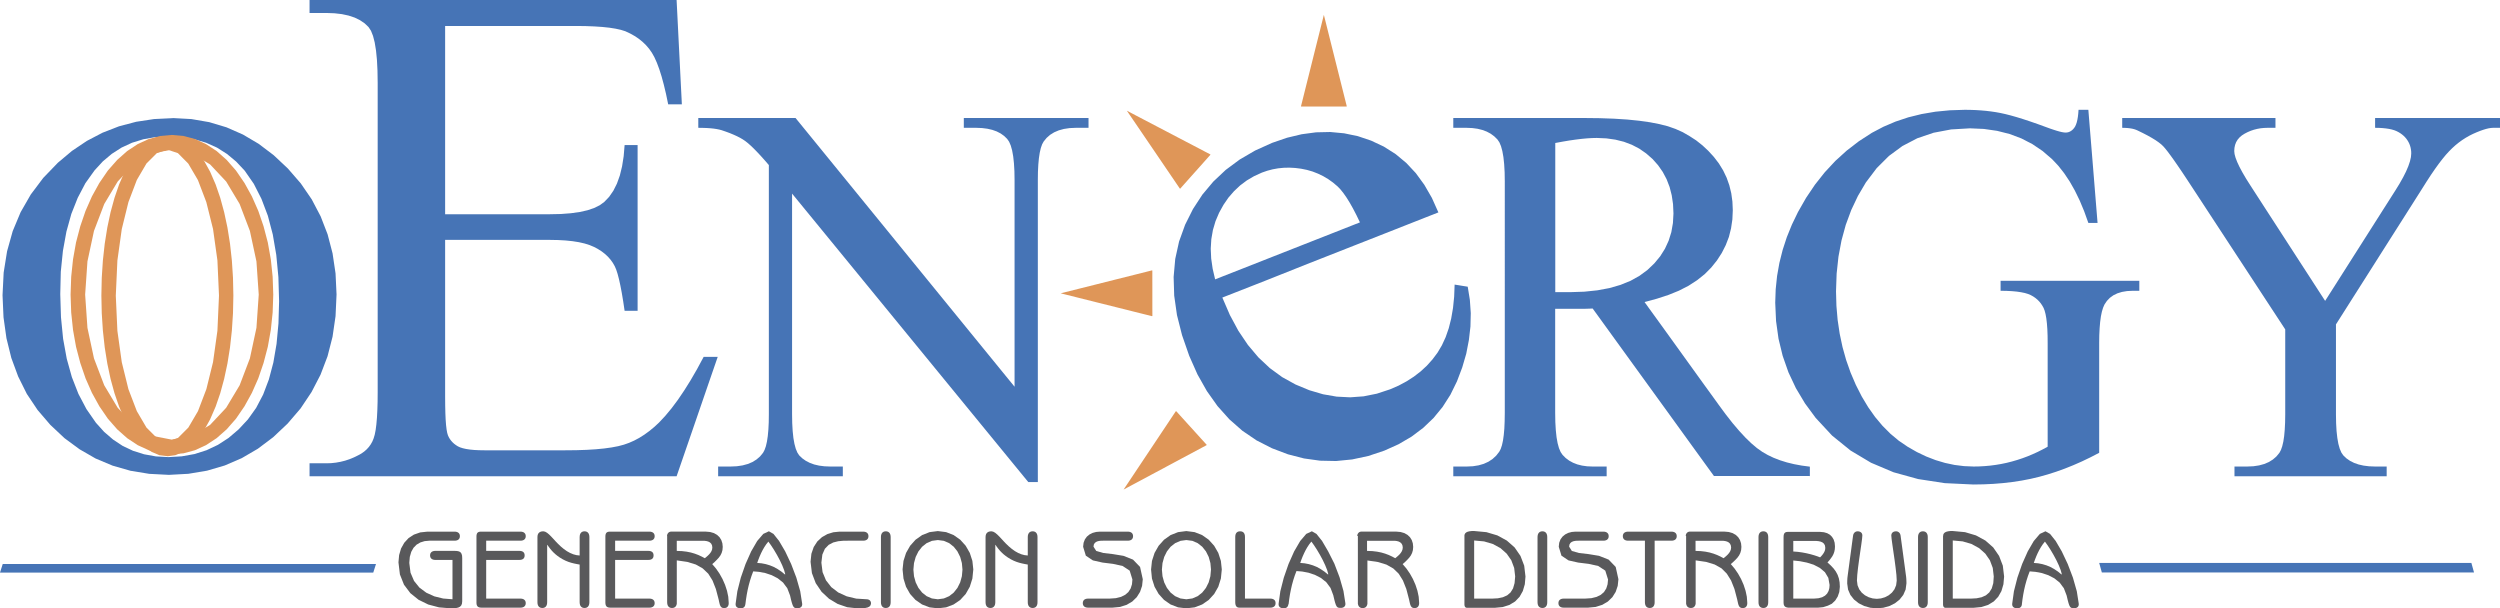<svg id="Capa_1" data-name="Capa 1" xmlns="http://www.w3.org/2000/svg" viewBox="0 0 1175.33 285.99"><defs><style>.cls-1{fill:#df9658;}.cls-1,.cls-2,.cls-3{fill-rule:evenodd;}.cls-2{fill:#4674b6;}.cls-3{fill:#59595b;}</style></defs><title>logo oenergy SVG</title><path class="cls-1" d="M174.35,311.34,169.4,313l-4.86,4.85L160,325.61,156.05,336l-3.13,12.69-2.06,14.76L150.11,380l.75,16.53,2.06,14.75,3.13,12.7L160,434.29l4.54,7.74,4.86,4.85,4.95,1.68h0l5-1.68,4.86-4.85,4.54-7.74,3.95-10.36,3.13-12.7,2.06-14.75.74-16.53-.74-16.53-2.06-14.75L192.66,336l-3.95-10.36-4.54-7.74L179.31,313l-5-1.68m0,144.13L170.6,455,167,453.47,163.51,451l-3.3-3.38-3.09-4.29-2.86-5.17-2.6-6h0l-2.16-6.27-1.85-6.76-1.53-7.21-1.21-7.57-.87-7.9-.53-8.15-.18-8.35.18-8.35.53-8.15.87-7.9,1.21-7.58,1.53-7.2L149.5,334l2.16-6.27,2.6-6,2.86-5.17,3.09-4.29,3.3-3.39,3.47-2.45,3.62-1.49,3.75-.5,3.75.5,3.63,1.49,3.47,2.45,3.3,3.39,3.09,4.29,2.86,5.17,2.6,6,2.16,6.27,1.84,6.76,1.54,7.2,1.21,7.58.87,7.9.53,8.15.18,8.35-.18,8.35-.53,8.15-.87,7.9-1.21,7.57-1.54,7.21-1.84,6.76-2.16,6.27h0l-2.6,6-2.86,5.17-3.09,4.29L185.2,451l-3.47,2.45L178.1,455l-3.75.51" transform="translate(-95.67 -241)"/><polyline class="cls-2" points="986.9 264.66 988.14 269.12 1163.11 269.12 1161.88 264.66 986.9 264.66"/><path class="cls-2" d="M666.94,372.34l3.77-1.49,9.73-3.82,13.3-5.24,14.49-5.7,13.3-5.23,9.72-3.83,3.77-1.48h0l-1.66-3.45-1.61-3.1-1.56-2.76-1.51-2.42-1.46-2.08-1.4-1.74-1.35-1.39h0l-2.13-1.8-2.24-1.6-2.33-1.38-2.44-1.18-2.55-1-2.65-.77-2.75-.56h0l-2.77-.35-2.73-.15-2.69.06-2.64.26-2.59.47-2.54.67-2.5.87h0l-3.68,1.68-3.4,2-3.14,2.35-2.87,2.7-2.61,3-2.33,3.39-2.07,3.73h0l-1.7,4-1.22,4.14-.75,4.31-.27,4.46.21,4.63.69,4.79,1.16,5m3.38,8.54,3.55,8.22,4,7.43,4.47,6.63,4.92,5.84,5.38,5.05,5.83,4.26,6.29,3.47h0l6.48,2.69,6.45,1.9,6.39,1.11,6.35.32,6.31-.46,6.26-1.26,6.21-2.05,4-1.74,3.72-2,3.45-2.22,3.18-2.45,2.91-2.69,2.63-2.93,2.37-3.16h0l2.07-3.48,1.77-3.84,1.46-4.2,1.15-4.58.85-4.94.54-5.32.22-5.68h0l.34.06.88.14,1.21.19,1.31.22,1.2.19.88.14.34.06h0l1,6.18.43,6.23-.15,6.29-.73,6.36L785,407.29l-1.89,6.47-2.48,6.54h0l-3.08,6.28-3.67,5.74-4.27,5.2-4.87,4.65-5.47,4.11-6.08,3.56-6.67,3-7.57,2.53L731.35,457l-7.56.74-7.54-.16-7.53-1.05-7.53-1.94-7.52-2.85h0l-7.24-3.69-6.68-4.54-6.12-5.38-5.56-6.21-5-7.05L658.63,417l-3.87-8.72h0l-3.38-9.74L649,389.12l-1.3-9.12-.27-8.8.76-8.49,1.8-8.18,2.84-7.87h0l3.7-7.39,4.41-6.76,5.14-6.13,5.84-5.5,6.56-4.87,7.27-4.24,8-3.61,7-2.4,6.89-1.65,6.76-.9,6.65-.15,6.52.61L734,305l6.27,2.11h0l6,2.82,5.5,3.49,5,4.15,4.52,4.82,4,5.49,3.55,6.15,3.06,6.83h0l-5.63,2.21-14.51,5.72-19.86,7.81-21.63,8.51L690.46,373,676,378.67l-5.63,2.21" transform="translate(-95.67 -241)"/><polyline class="cls-2" points="209.27 12.21 209.27 17.12 209.27 29.76 209.27 47.05 209.27 65.89 209.27 83.17 209.27 95.82 209.27 100.72 209.27 100.72 209.27 100.72 209.27 100.72 209.27 100.72 212 100.72 219.03 100.72 228.64 100.72 239.11 100.72 248.72 100.72 255.75 100.72 258.48 100.72 258.48 100.72 258.48 100.72 258.48 100.72 258.48 100.72 263.7 100.61 268.39 100.25 272.56 99.67 276.22 98.84 279.35 97.78 281.97 96.48 284.07 94.95 284.07 94.95 284.07 94.95 284.07 94.95 284.07 94.95 286.37 92.55 288.36 89.67 290.04 86.32 291.41 82.5 292.46 78.2 293.21 73.44 293.65 68.2 293.99 68.2 294.87 68.2 296.06 68.2 297.36 68.2 298.55 68.2 299.43 68.2 299.76 68.2 299.76 68.2 299.76 68.2 299.76 68.2 299.76 68.2 299.76 72.51 299.76 83.65 299.76 98.87 299.76 115.46 299.76 130.68 299.76 141.82 299.76 146.13 299.76 146.13 299.76 146.13 299.76 146.13 299.76 146.13 299.43 146.13 298.55 146.13 297.36 146.13 296.06 146.13 294.87 146.13 293.99 146.13 293.65 146.13 293.65 146.13 293.65 146.13 293.65 146.13 293.65 146.13 292.99 141.7 292.33 137.75 291.67 134.28 291.01 131.28 290.35 128.76 289.69 126.72 289.02 125.16 289.02 125.16 289.02 125.16 289.02 125.16 289.02 125.16 288.1 123.56 287.02 122.06 285.78 120.66 284.39 119.37 282.85 118.18 281.14 117.09 279.29 116.1 279.29 116.1 279.29 116.1 279.29 116.1 279.29 116.1 277.2 115.22 274.82 114.47 272.14 113.86 269.17 113.39 265.9 113.05 262.34 112.85 258.48 112.78 255.75 112.78 248.72 112.78 239.11 112.78 228.64 112.78 219.03 112.78 212 112.78 209.27 112.78 209.27 112.78 209.27 112.78 209.27 112.78 209.27 112.78 209.27 116.87 209.27 127.42 209.27 141.84 209.27 157.55 209.27 171.97 209.27 182.52 209.27 186.6 209.27 186.6 209.27 186.6 209.27 186.6 209.27 186.6 209.3 190.61 209.38 194.15 209.51 197.2 209.7 199.78 209.95 201.89 210.25 203.53 210.6 204.69 210.6 204.69 210.6 204.69 210.6 204.69 210.6 204.69 211.01 205.57 211.51 206.41 212.09 207.19 212.75 207.93 213.49 208.61 214.31 209.23 215.21 209.81 215.21 209.81 215.21 209.81 215.21 209.81 215.21 209.81 216.28 210.31 217.59 210.73 219.14 211.08 220.93 211.35 222.97 211.55 225.25 211.66 227.77 211.7 227.77 211.7 227.77 211.7 227.77 211.7 227.77 211.7 229.88 211.7 235.3 211.7 242.72 211.7 250.8 211.7 258.21 211.7 263.64 211.7 265.74 211.7 265.74 211.7 265.74 211.7 265.74 211.7 265.74 211.7 270.96 211.65 275.75 211.49 280.11 211.22 284.05 210.84 287.56 210.35 290.65 209.76 293.32 209.05 293.32 209.05 293.32 209.05 293.32 209.05 293.32 209.05 295.76 208.19 298.17 207.12 300.55 205.85 302.91 204.36 305.25 202.66 307.56 200.76 309.84 198.65 309.84 198.65 309.84 198.65 309.84 198.65 309.84 198.65 312.77 195.51 315.73 191.95 318.7 187.97 321.69 183.55 324.71 178.72 327.75 173.46 330.81 167.78 330.81 167.78 330.81 167.78 330.81 167.78 330.81 167.78 331.18 167.78 332.12 167.78 333.41 167.78 334.82 167.78 336.11 167.78 337.05 167.78 337.42 167.78 337.42 167.78 337.42 167.78 337.42 167.78 337.42 167.78 336.35 170.89 333.58 178.91 329.81 189.87 325.7 201.82 321.92 212.79 319.16 220.81 318.09 223.92 318.09 223.92 318.09 223.92 318.09 223.92 318.09 223.92 308.53 223.92 283.88 223.92 250.17 223.92 213.45 223.92 179.74 223.92 155.09 223.92 145.53 223.92 145.53 223.92 145.53 223.92 145.53 223.92 145.53 223.92 145.53 223.58 145.53 222.71 145.53 221.51 145.53 220.22 145.53 219.02 145.53 218.15 145.53 217.81 145.53 217.81 145.53 217.81 145.53 217.81 145.53 217.81 145.97 217.81 147.1 217.81 148.65 217.81 150.33 217.81 151.87 217.81 153 217.81 153.44 217.81 153.44 217.81 153.44 217.81 153.44 217.81 153.44 217.81 155.69 217.74 157.91 217.5 160.1 217.11 162.25 216.57 164.36 215.87 166.44 215.01 168.49 214 168.49 214 168.49 214 168.49 214 168.49 214 169.93 213.2 171.23 212.28 172.39 211.26 173.42 210.13 174.31 208.89 175.06 207.55 175.66 206.09 175.66 206.09 175.66 206.09 175.66 206.09 175.66 206.09 176.17 204.36 176.6 202.17 176.94 199.53 177.21 196.44 177.4 192.89 177.52 188.9 177.56 184.45 177.56 184.45 177.56 184.45 177.56 184.45 177.56 184.45 177.56 176.39 177.56 155.61 177.56 127.19 177.56 96.23 177.56 67.81 177.56 47.03 177.56 38.97 177.56 38.97 177.56 38.97 177.56 38.97 177.56 38.97 177.47 33.22 177.21 28.13 176.77 23.71 176.16 19.96 175.37 16.88 174.41 14.46 173.26 12.72 173.26 12.72 173.26 12.72 173.26 12.72 173.26 12.72 171.41 10.96 169.22 9.48 166.72 8.26 163.88 7.32 160.72 6.64 157.25 6.24 153.44 6.1 153 6.1 151.87 6.1 150.33 6.1 148.65 6.1 147.1 6.1 145.97 6.1 145.53 6.1 145.53 5.76 145.53 4.89 145.53 3.7 145.53 2.4 145.53 1.21 145.53 0.34 145.53 0 155.09 0 179.74 0 213.45 0 250.17 0 283.88 0 308.53 0 318.09 0 318.09 0 318.09 0 318.09 0 318.09 0 318.23 2.72 318.58 9.72 319.06 19.3 319.59 29.74 320.07 39.32 320.43 46.32 320.56 49.04 320.56 49.04 320.56 49.04 320.56 49.04 320.56 49.04 320.21 49.04 319.29 49.04 318.03 49.04 316.66 49.04 315.41 49.04 314.49 49.04 314.13 49.04 314.13 49.04 314.13 49.04 314.13 49.04 314.13 49.04 313.13 44.22 312.09 39.85 311.03 35.94 309.93 32.47 308.8 29.45 307.64 26.88 306.45 24.76 306.45 24.76 306.45 24.76 306.45 24.76 306.45 24.76 305.17 22.94 303.72 21.25 302.1 19.68 300.32 18.24 298.37 16.93 296.26 15.75 293.99 14.69 293.99 14.69 293.99 14.69 293.99 14.69 293.99 14.69 291.89 14.03 289.39 13.48 286.47 13.02 283.14 12.67 279.41 12.42 275.26 12.26 270.71 12.21 270.71 12.21 270.71 12.21 270.71 12.21 270.71 12.21 267.3 12.21 258.53 12.21 246.53 12.21 233.45 12.21 221.45 12.21 212.67 12.21 209.27 12.21"/><polyline class="cls-2" points="328.29 55.48 330.82 55.48 337.35 55.48 346.28 55.48 356.01 55.48 364.94 55.48 371.47 55.48 374.01 55.48 374.01 55.48 374.01 55.48 374.01 55.48 374.01 55.48 379.71 62.47 394.42 80.52 414.54 105.2 436.45 132.09 456.56 156.77 471.27 174.81 476.98 181.81 476.98 181.81 476.98 181.81 476.98 181.81 476.98 181.81 476.98 176.43 476.98 162.56 476.98 143.58 476.98 122.91 476.98 103.93 476.98 90.06 476.98 84.67 476.98 84.67 476.98 84.67 476.98 84.67 476.98 84.67 476.91 80.48 476.69 76.76 476.34 73.51 475.84 70.75 475.2 68.45 474.42 66.64 473.5 65.3 473.5 65.3 473.5 65.3 473.5 65.3 473.5 65.3 472.08 63.92 470.44 62.75 468.58 61.79 466.5 61.05 464.21 60.52 461.69 60.2 458.97 60.09 458.97 60.09 458.97 60.09 458.97 60.09 458.97 60.09 458.64 60.09 457.81 60.09 456.67 60.09 455.42 60.09 454.28 60.09 453.44 60.09 453.12 60.09 453.12 60.09 453.12 60.09 453.12 60.09 453.12 60.09 453.12 59.84 453.12 59.18 453.12 58.27 453.12 57.29 453.12 56.39 453.12 55.73 453.12 55.48 453.12 55.48 453.12 55.48 453.12 55.48 453.12 55.48 456.37 55.48 464.74 55.48 476.2 55.48 488.67 55.48 500.13 55.48 508.5 55.48 511.75 55.48 511.75 55.48 511.75 55.48 511.75 55.48 511.75 55.48 511.75 55.73 511.75 56.39 511.75 57.29 511.75 58.27 511.75 59.18 511.75 59.84 511.75 60.09 511.75 60.09 511.75 60.09 511.75 60.09 511.75 60.09 511.42 60.09 510.57 60.09 509.41 60.09 508.14 60.09 506.98 60.09 506.13 60.09 505.8 60.09 505.8 60.09 505.8 60.09 505.8 60.09 505.8 60.09 502.87 60.22 500.19 60.62 497.77 61.28 495.61 62.2 493.7 63.38 492.05 64.83 490.65 66.54 490.65 66.54 490.65 66.54 490.65 66.54 490.65 66.54 489.92 67.88 489.31 69.64 488.81 71.82 488.42 74.41 488.14 77.42 487.97 80.84 487.92 84.67 487.92 84.67 487.92 84.67 487.92 84.67 487.92 84.67 487.92 92.54 487.92 112.82 487.92 140.56 487.92 170.77 487.92 198.51 487.92 218.79 487.92 226.65 487.92 226.65 487.92 226.65 487.92 226.65 487.92 226.65 487.92 226.65 487.67 226.65 487.03 226.65 486.15 226.65 485.2 226.65 484.33 226.65 483.69 226.65 483.44 226.65 483.44 226.65 483.44 226.65 483.44 226.65 483.44 226.65 483.44 226.65 477.29 219.14 461.42 199.76 439.73 173.27 416.09 144.4 394.4 117.91 378.53 98.53 372.38 91.02 372.38 91.02 372.38 96.76 372.38 111.58 372.38 131.84 372.38 153.91 372.38 174.17 372.38 188.99 372.38 194.74 372.38 194.74 372.45 198.93 372.66 202.65 373 205.9 373.49 208.66 374.11 210.95 374.86 212.76 375.74 214.1 375.74 214.1 375.74 214.1 375.74 214.1 375.74 214.1 377.2 215.49 378.86 216.66 380.73 217.62 382.8 218.37 385.08 218.9 387.57 219.22 390.27 219.33 390.27 219.33 390.27 219.33 390.27 219.33 390.27 219.33 390.6 219.33 391.45 219.33 392.62 219.33 393.89 219.33 395.05 219.33 395.91 219.33 396.24 219.33 396.24 219.33 396.24 219.33 396.24 219.33 396.24 219.33 396.24 219.58 396.24 220.24 396.24 221.13 396.24 222.11 396.24 223.01 396.24 223.66 396.24 223.92 396.24 223.92 396.24 223.92 396.24 223.92 396.24 223.92 392.99 223.92 384.62 223.92 373.17 223.92 360.69 223.92 349.24 223.92 340.87 223.92 337.62 223.92 337.62 223.92 337.62 223.92 337.62 223.92 337.62 223.92 337.62 223.66 337.62 223.01 337.62 222.11 337.62 221.13 337.62 220.24 337.62 219.58 337.62 219.33 337.62 219.33 337.62 219.33 337.62 219.33 337.62 219.33 337.94 219.33 338.78 219.33 339.92 219.33 341.16 219.33 342.3 219.33 343.13 219.33 343.45 219.33 343.45 219.33 343.45 219.33 343.45 219.33 343.45 219.33 346.41 219.2 349.1 218.8 351.54 218.14 353.73 217.22 355.65 216.03 357.32 214.59 358.73 212.88 358.73 212.88 358.73 212.88 358.73 212.88 358.73 212.88 359.45 211.53 360.07 209.77 360.57 207.59 360.96 205 361.24 201.99 361.41 198.57 361.46 194.74 361.46 194.74 361.46 194.74 361.46 194.74 361.46 194.74 361.46 188.25 361.46 171.51 361.46 148.63 361.46 123.7 361.46 100.82 361.46 84.09 361.46 77.6 361.46 77.6 361.46 77.6 361.46 77.6 361.46 77.6 359.44 75.27 357.56 73.17 355.82 71.32 354.24 69.71 352.79 68.33 351.49 67.19 350.34 66.29 350.34 66.29 350.34 66.29 350.34 66.29 350.34 66.29 349.19 65.52 347.89 64.76 346.44 64.02 344.85 63.3 343.12 62.58 341.25 61.89 339.23 61.2 339.23 61.2 339.23 61.2 339.23 61.2 339.23 61.2 338.12 60.91 336.86 60.66 335.45 60.45 333.89 60.29 332.17 60.18 330.31 60.12 328.29 60.09 328.29 60.09 328.29 60.09 328.29 60.09 328.29 60.09 328.29 59.84 328.29 59.18 328.29 58.27 328.29 57.29 328.29 56.39 328.29 55.73 328.29 55.48"/><path class="cls-2" d="M826.85,378.35h3l.54,0H831l.49,0h2.39l6.63-.22,6.15-.64,5.68-1.06,5.19-1.5,4.7-1.91,4.22-2.35,3.74-2.76h0l3.24-3.09,2.75-3.33,2.25-3.57,1.74-3.79,1.25-4,.75-4.26.25-4.51h0l-.2-4.38-.61-4.15-1-3.91-1.41-3.66-1.81-3.42-2.22-3.18-2.62-2.94h0l-3-2.62-3.2-2.22-3.48-1.81-3.73-1.41-4-1-4.26-.6-4.52-.2h0l-2.16.05-2.37.14-2.58.24-2.78.34-3,.43-3.2.54-3.41.63h0v70m119.6,86.57h-45l-3.16-4.36-8.15-11.25-11.13-15.39-12.14-16.76-11.14-15.38-8.14-11.25-3.16-4.36h0l-1.76.07-1.66.05-1.57,0-1.47,0-1.37,0h-5.41l-.52,0h0l-.54,0-.54,0-.55,0-.55,0-.56,0-.56,0-.57,0h0V435.1h0l.07,4.3.22,3.81.35,3.31.5,2.82.64,2.33.78,1.84.92,1.35h0l1.44,1.45,1.64,1.23,1.83,1,2,.78,2.22.56,2.4.34,2.6.11h6.59v4.59H778.91v-4.59h6.32l2.93-.14,2.68-.43,2.43-.71,2.19-1,1.93-1.28,1.69-1.56,1.44-1.84h0l.69-1.32.58-1.74.48-2.18.37-2.61.27-3,.15-3.48.06-3.91h0V326.3h0l-.07-4.29-.22-3.81-.35-3.31-.5-2.82-.63-2.33-.78-1.84-.92-1.35h0l-1.48-1.45-1.67-1.23-1.87-1-2.06-.77-2.26-.56-2.44-.33-2.64-.11h-6.32v-4.62h61.36l7.38.08,6.8.24,6.23.4,5.65.57,5.07.72,4.5.88,3.92,1h0l3.56,1.25,3.4,1.52L890,305l3.09,2,2.94,2.33,2.77,2.59,2.63,2.87h0l2.35,3.08,2,3.25,1.63,3.41,1.27,3.58.91,3.74.54,3.91.18,4.07h0l-.2,4.35-.62,4.18-1,4L907,356.24l-1.86,3.68-2.27,3.51-2.69,3.35h0l-3.12,3.14-3.58,2.85-4,2.59-4.49,2.3-4.93,2-5.39,1.76L868.83,383h0l1.92,2.68,5,6.9,6.8,9.43,7.4,10.28,6.8,9.44,5,6.9,1.92,2.67h0l3.34,4.53,3.2,4.08,3.07,3.61,2.92,3.16,2.8,2.71,2.65,2.25,2.53,1.79h0l2.55,1.47,2.77,1.32,3,1.16,3.2,1,3.4.83,3.61.67,3.83.51h0v4.59" transform="translate(-95.67 -241)"/><polyline class="cls-2" points="981.8 51.62 982.04 54.57 982.66 62.17 983.51 72.56 984.43 83.87 985.27 94.26 985.89 101.86 986.13 104.8 986.13 104.8 986.13 104.8 986.13 104.8 986.13 104.8 986.13 104.8 986.13 104.8 985.89 104.8 985.27 104.8 984.43 104.8 983.51 104.8 982.66 104.8 982.04 104.8 981.8 104.8 981.8 104.8 981.8 104.8 981.8 104.8 981.8 104.8 981.8 104.8 981.8 104.8 979.84 99.33 977.72 94.25 975.44 89.57 973.01 85.29 970.42 81.42 967.68 77.94 964.78 74.86 964.78 74.86 964.78 74.86 964.78 74.86 964.78 74.86 964.78 74.86 964.78 74.86 960.31 71.01 955.49 67.75 950.32 65.08 944.8 63 938.93 61.52 932.72 60.62 926.15 60.33 926.15 60.33 926.15 60.33 926.15 60.33 926.15 60.33 917.27 60.85 909.02 62.41 901.39 65 894.4 68.64 888.04 73.32 882.31 79.03 877.2 85.78 877.2 85.78 877.2 85.78 877.2 85.78 877.2 85.78 877.2 85.78 877.2 85.78 873.48 92.1 870.33 98.74 867.75 105.72 865.75 113.04 864.32 120.68 863.46 128.66 863.17 136.98 863.17 136.98 863.17 136.98 863.17 136.98 863.17 136.98 863.17 136.98 863.17 136.98 863.36 143.78 863.93 150.4 864.89 156.85 866.22 163.13 867.93 169.24 870.02 175.17 872.49 180.94 872.49 180.94 872.49 180.94 872.49 180.94 872.49 180.94 872.49 180.94 872.49 180.94 875.27 186.4 878.29 191.43 881.54 196.03 885.03 200.19 888.75 203.92 892.7 207.21 896.89 210.06 896.89 210.06 896.89 210.06 896.89 210.06 896.89 210.06 901.22 212.53 905.58 214.61 909.98 216.31 914.41 217.63 918.87 218.58 923.36 219.14 927.89 219.33 927.89 219.33 927.89 219.33 927.89 219.33 927.89 219.33 927.89 219.33 927.89 219.33 930.53 219.28 933.15 219.13 935.75 218.89 938.33 218.55 940.88 218.12 943.41 217.59 945.9 216.96 945.9 216.96 945.9 216.96 945.9 216.96 945.9 216.96 945.9 216.96 945.9 216.96 948.37 216.24 950.82 215.43 953.24 214.53 955.63 213.53 958 212.45 960.35 211.27 962.67 210.01 962.67 210.01 962.67 210.01 962.67 210.01 962.67 210.01 962.67 210.01 962.67 210.01 962.67 207.31 962.67 200.35 962.67 190.84 962.67 180.48 962.67 170.97 962.67 164.02 962.67 161.32 962.67 161.32 962.67 161.32 962.67 161.32 962.67 161.32 962.67 161.32 962.67 161.32 962.64 157.88 962.52 154.79 962.32 152.06 962.04 149.69 961.68 147.68 961.25 146.03 960.74 144.74 960.74 144.74 960.74 144.74 960.74 144.74 960.74 144.74 960.74 144.74 960.74 144.74 960.14 143.66 959.46 142.65 958.7 141.72 957.85 140.87 956.91 140.09 955.89 139.39 954.78 138.77 954.78 138.77 954.78 138.77 954.78 138.77 954.78 138.77 954.78 138.77 954.78 138.77 953.5 138.22 951.97 137.76 950.18 137.39 948.15 137.09 945.87 136.88 943.34 136.75 940.54 136.71 940.54 136.71 940.54 136.71 940.54 136.71 940.54 136.71 940.54 136.45 940.54 135.78 940.54 134.86 940.54 133.86 940.54 132.94 940.54 132.27 940.54 132.01 940.54 132.01 940.54 132.01 940.54 132.01 940.54 132.01 944.16 132.01 953.47 132.01 966.21 132.01 980.09 132.01 992.83 132.01 1002.14 132.01 1005.76 132.01 1005.76 132.01 1005.76 132.01 1005.76 132.01 1005.76 132.01 1005.76 132.27 1005.76 132.94 1005.76 133.86 1005.76 134.86 1005.76 135.78 1005.76 136.45 1005.76 136.71 1005.76 136.71 1005.76 136.71 1005.76 136.71 1005.76 136.71 1005.59 136.71 1005.14 136.71 1004.54 136.71 1003.88 136.71 1003.27 136.71 1002.83 136.71 1002.65 136.71 1002.65 136.71 1002.65 136.71 1002.65 136.71 1002.65 136.71 1000.01 136.84 997.62 137.24 995.47 137.9 993.57 138.82 991.92 140.01 990.52 141.47 989.37 143.18 989.37 143.18 989.37 143.18 989.37 143.18 989.37 143.18 988.72 144.68 988.16 146.53 987.7 148.76 987.35 151.35 987.1 154.31 986.94 157.63 986.89 161.32 986.89 161.32 986.89 161.32 986.89 161.32 986.89 161.32 986.89 161.32 986.89 161.32 986.89 164.18 986.89 171.54 986.89 181.61 986.89 192.59 986.89 202.66 986.89 210.02 986.89 212.88 986.89 212.88 986.89 212.88 986.89 212.88 986.89 212.88 986.89 212.88 986.89 212.88 982.81 214.99 978.75 216.94 974.71 218.71 970.68 220.33 966.67 221.77 962.67 223.05 958.7 224.16 958.7 224.16 958.7 224.16 958.7 224.16 958.7 224.16 958.7 224.16 958.7 224.16 954.65 225.12 950.49 225.93 946.19 226.59 941.77 227.11 937.23 227.48 932.56 227.7 927.76 227.78 927.76 227.78 927.76 227.78 927.76 227.78 927.76 227.78 927.76 227.78 927.76 227.78 914.29 227.14 901.78 225.22 890.23 222.03 879.63 217.55 870 211.8 861.32 204.78 853.61 196.47 853.61 196.47 853.61 196.47 853.61 196.47 853.61 196.47 848.57 189.62 844.3 182.47 840.8 175.03 838.09 167.29 836.14 159.26 834.98 150.94 834.59 142.32 834.59 142.32 834.59 142.32 834.59 142.32 834.59 142.32 834.59 142.32 834.59 142.32 834.81 136.01 835.46 129.76 836.55 123.6 838.08 117.51 840.04 111.5 842.45 105.56 845.28 99.7 845.28 99.7 845.28 99.7 845.28 99.7 845.28 99.7 845.28 99.7 845.28 99.7 849.1 93.01 853.3 86.78 857.88 81 862.84 75.67 868.19 70.81 873.92 66.4 880.04 62.44 880.04 62.44 880.04 62.44 880.04 62.44 880.04 62.44 880.04 62.44 880.04 62.44 885.48 59.58 891.18 57.15 897.16 55.16 903.4 53.62 909.92 52.51 916.71 51.85 923.78 51.62 923.77 51.62 923.78 51.62 923.78 51.62 923.77 51.62 923.78 51.62 923.78 51.62 926.37 51.66 928.9 51.75 931.36 51.91 933.75 52.12 936.07 52.4 938.32 52.73 940.5 53.13 940.5 53.13 940.5 53.13 940.5 53.13 940.5 53.13 940.5 53.13 940.5 53.13 942.77 53.63 945.3 54.27 948.09 55.06 951.13 56 954.43 57.09 957.98 58.32 961.8 59.71 961.8 59.71 961.8 59.71 961.8 59.71 961.8 59.71 961.8 59.71 961.8 59.71 963.69 60.4 965.39 60.98 966.91 61.46 968.24 61.84 969.38 62.11 970.34 62.27 971.11 62.33 971.11 62.33 971.11 62.33 971.11 62.33 971.11 62.33 971.77 62.28 972.4 62.15 973 61.92 973.58 61.61 974.13 61.21 974.65 60.72 975.14 60.14 975.14 60.14 975.14 60.14 975.14 60.14 975.14 60.14 975.14 60.14 975.14 60.14 975.6 59.44 976 58.56 976.35 57.52 976.64 56.3 976.88 54.91 977.06 53.36 977.19 51.62 977.19 51.62 977.19 51.62 977.19 51.62 977.19 51.62 977.44 51.62 978.1 51.62 979 51.62 979.99 51.62 980.89 51.62 981.55 51.62 981.8 51.62"/><polyline class="cls-2" points="1116.61 55.48 1119.86 55.48 1128.25 55.48 1139.72 55.48 1152.22 55.48 1163.69 55.48 1172.08 55.48 1175.33 55.48 1175.33 55.48 1175.33 55.48 1175.33 55.48 1175.33 55.48 1175.33 55.73 1175.33 56.39 1175.33 57.29 1175.33 58.27 1175.33 59.18 1175.33 59.84 1175.33 60.09 1175.33 60.09 1175.33 60.09 1175.33 60.09 1175.33 60.09 1175.15 60.09 1174.69 60.09 1174.06 60.09 1173.37 60.09 1172.74 60.09 1172.28 60.09 1172.1 60.09 1172.1 60.09 1172.1 60.09 1172.1 60.09 1172.1 60.09 1171.12 60.15 1170.02 60.32 1168.8 60.61 1167.45 61.02 1165.98 61.54 1164.38 62.18 1162.67 62.93 1160.92 63.8 1159.21 64.78 1157.55 65.85 1155.94 67.02 1154.37 68.29 1152.85 69.67 1151.38 71.14 1151.38 71.14 1151.38 71.14 1151.38 71.14 1151.38 71.14 1149.87 72.8 1148.27 74.74 1146.57 76.95 1144.78 79.43 1142.89 82.19 1140.91 85.22 1138.83 88.52 1138.83 88.52 1138.83 88.52 1138.83 88.52 1138.83 88.52 1136.58 92.07 1130.78 101.21 1122.84 113.7 1114.2 127.32 1106.26 139.82 1100.46 148.96 1098.21 152.5 1098.21 152.5 1098.21 152.5 1098.21 152.5 1098.21 152.5 1098.21 154.84 1098.21 160.88 1098.21 169.13 1098.21 178.11 1098.21 186.36 1098.21 192.4 1098.21 194.74 1098.28 198.93 1098.49 202.65 1098.85 205.9 1099.34 208.66 1099.98 210.95 1100.75 212.76 1101.67 214.1 1101.67 214.1 1101.67 214.1 1101.67 214.1 1101.67 214.1 1103.13 215.49 1104.82 216.66 1106.72 217.62 1108.86 218.37 1111.21 218.9 1113.8 219.22 1116.61 219.33 1116.61 219.33 1116.61 219.33 1116.61 219.33 1116.61 219.33 1116.91 219.33 1117.68 219.33 1118.75 219.33 1119.91 219.33 1120.97 219.33 1121.75 219.33 1122.05 219.33 1122.05 219.33 1122.05 219.33 1122.05 219.33 1122.05 219.33 1122.05 219.58 1122.05 220.24 1122.05 221.13 1122.05 222.11 1122.05 223.01 1122.05 223.66 1122.05 223.92 1122.05 223.92 1122.05 223.92 1122.05 223.92 1122.05 223.92 1122.05 223.92 1122.05 223.92 1118.09 223.92 1107.87 223.92 1093.89 223.92 1078.66 223.92 1064.68 223.92 1054.46 223.92 1050.5 223.92 1050.5 223.92 1050.5 223.92 1050.5 223.92 1050.5 223.92 1050.5 223.92 1050.5 223.92 1050.5 223.66 1050.5 223.01 1050.5 222.11 1050.5 221.13 1050.5 220.24 1050.5 219.58 1050.5 219.33 1050.5 219.33 1050.5 219.33 1050.5 219.33 1050.5 219.33 1050.83 219.33 1051.68 219.33 1052.85 219.33 1054.12 219.33 1055.28 219.33 1056.14 219.33 1056.47 219.33 1056.47 219.33 1056.47 219.33 1056.47 219.33 1056.47 219.33 1059.4 219.2 1062.07 218.8 1064.49 218.14 1066.65 217.22 1068.56 216.03 1070.22 214.59 1071.63 212.88 1071.63 212.88 1071.63 212.88 1071.63 212.88 1071.63 212.88 1072.35 211.53 1072.96 209.77 1073.47 207.59 1073.86 205 1074.13 201.99 1074.3 198.57 1074.36 194.74 1074.36 192.53 1074.36 186.83 1074.36 179.04 1074.36 170.55 1074.36 162.76 1074.36 157.07 1074.36 154.86 1071.8 150.95 1065.19 140.87 1056.17 127.08 1046.33 112.07 1037.3 98.28 1030.7 88.2 1028.14 84.3 1028.14 84.3 1028.14 84.3 1028.14 84.3 1028.14 84.3 1025.91 80.94 1023.89 77.97 1022.09 75.37 1020.5 73.16 1019.13 71.32 1017.97 69.86 1017.03 68.79 1017.03 68.79 1017.03 68.79 1017.03 68.79 1017.03 68.79 1016.07 67.87 1014.85 66.91 1013.38 65.89 1011.65 64.83 1009.66 63.71 1007.42 62.55 1004.92 61.33 1004.92 61.33 1004.92 61.33 1004.92 61.33 1004.92 61.33 1004.16 61 1003.32 60.72 1002.38 60.49 1001.35 60.32 1000.23 60.19 999.02 60.12 997.72 60.09 997.72 60.09 997.72 60.09 997.72 60.09 997.72 60.09 997.72 60.09 997.72 60.09 997.72 59.84 997.72 59.18 997.72 58.27 997.72 57.29 997.72 56.39 997.72 55.73 997.72 55.48 997.72 55.48 997.72 55.48 997.72 55.48 997.72 55.48 997.72 55.48 997.72 55.48 1001.71 55.48 1012 55.48 1026.08 55.48 1041.41 55.48 1055.49 55.48 1065.78 55.48 1069.77 55.48 1069.77 55.48 1069.77 55.48 1069.77 55.48 1069.77 55.48 1069.77 55.73 1069.77 56.39 1069.77 57.29 1069.77 58.27 1069.77 59.18 1069.77 59.84 1069.77 60.09 1069.77 60.09 1069.77 60.09 1069.77 60.09 1069.77 60.09 1069.56 60.09 1069.03 60.09 1068.3 60.09 1067.5 60.09 1066.77 60.09 1066.24 60.09 1066.03 60.09 1066.03 60.09 1066.03 60.09 1066.03 60.09 1066.03 60.09 1064.38 60.15 1062.77 60.31 1061.2 60.59 1059.67 60.98 1058.17 61.48 1056.71 62.1 1055.29 62.83 1055.29 62.83 1055.29 62.83 1055.29 62.83 1055.29 62.83 1053.99 63.66 1052.88 64.61 1051.98 65.66 1051.28 66.83 1050.79 68.11 1050.49 69.51 1050.39 71.01 1050.39 71.01 1050.39 71.01 1050.39 71.01 1050.39 71.01 1050.54 72.44 1051.01 74.16 1051.78 76.17 1052.86 78.48 1054.25 81.08 1055.95 83.98 1057.97 87.17 1057.97 87.17 1057.97 87.17 1057.97 87.17 1057.97 87.17 1059.91 90.17 1064.93 97.93 1071.8 108.53 1079.28 120.09 1086.15 130.69 1091.17 138.45 1093.12 141.45 1093.12 141.45 1093.12 141.45 1093.12 141.45 1093.12 141.45 1094.95 138.58 1099.67 131.16 1106.12 121.01 1113.15 109.96 1119.6 99.81 1124.32 92.39 1126.15 89.52 1126.15 89.52 1126.15 89.52 1126.15 89.52 1126.15 89.52 1128.13 86.3 1129.8 83.33 1131.17 80.61 1132.23 78.12 1132.99 75.88 1133.45 73.89 1133.6 72.14 1133.6 72.14 1133.6 72.14 1133.6 72.14 1133.6 72.14 1133.57 71.16 1133.45 70.21 1133.27 69.29 1133.01 68.4 1132.68 67.54 1132.27 66.72 1131.79 65.92 1131.79 65.92 1131.79 65.92 1131.79 65.92 1131.79 65.92 1131.25 65.16 1130.64 64.46 1129.97 63.8 1129.24 63.19 1128.44 62.62 1127.58 62.1 1126.65 61.63 1126.65 61.63 1126.65 61.63 1126.65 61.63 1126.65 61.63 1125.63 61.22 1124.46 60.88 1123.16 60.6 1121.72 60.38 1120.15 60.22 1118.44 60.12 1116.61 60.09 1116.61 60.09 1116.61 60.09 1116.61 60.09 1116.61 60.09 1116.61 59.84 1116.61 59.18 1116.61 58.27 1116.61 57.29 1116.61 56.39 1116.61 55.73 1116.61 55.48"/><polyline class="cls-1" points="633.1 50.08 633.11 50.05 633.12 50.03 633.12 50 633.13 49.98 633.14 49.95 633.14 49.91 633.14 49.88 632.55 47.51 631.01 41.38 628.91 33 626.62 23.87 624.52 15.5 622.99 9.37 622.39 6.99 622.39 6.99 622.39 6.99 622.39 6.99 622.39 6.99 621.79 9.37 620.26 15.5 618.16 23.87 615.88 33 613.78 41.38 612.25 47.51 611.65 49.88 611.65 49.88 611.65 49.88 611.65 49.88 611.65 49.88 611.65 49.91 611.66 49.95 611.66 49.98 611.67 50 611.68 50.03 611.69 50.05 611.7 50.08 611.7 50.08 611.7 50.08 611.7 50.08 611.7 50.08 611.7 50.08 612.89 50.08 615.94 50.08 620.12 50.08 624.68 50.08 628.86 50.08 631.91 50.08 633.1 50.08"/><polyline class="cls-1" points="569.07 72.75 569.05 72.72 569.03 72.69 569.02 72.66 569 72.64 568.99 72.61 568.97 72.59 568.96 72.56 568.96 72.56 568.96 72.56 568.96 72.56 568.96 72.56 566.79 71.43 561.2 68.5 553.54 64.5 545.2 60.13 537.55 56.13 531.96 53.2 529.78 52.06 529.78 52.06 529.78 52.06 529.78 52.06 529.78 52.06 531.16 54.09 534.72 59.31 539.58 66.45 544.87 74.23 549.73 81.38 553.28 86.6 554.66 88.63 554.66 88.63 554.66 88.63 554.66 88.63 554.66 88.63 554.68 88.64 554.7 88.65 554.73 88.67 554.76 88.68 554.78 88.69 554.81 88.7 554.83 88.72 554.83 88.72 554.83 88.72 554.83 88.72 554.83 88.72 555.62 87.83 557.65 85.55 560.43 82.43 563.47 79.03 566.25 75.91 568.28 73.63 569.07 72.75"/><polyline class="cls-1" points="541.75 127.17 541.72 127.16 541.7 127.16 541.67 127.15 541.64 127.14 541.61 127.13 541.58 127.12 541.55 127.12 541.55 127.12 541.55 127.12 541.55 127.12 541.55 127.12 539.18 127.72 533.05 129.26 524.67 131.36 515.54 133.66 507.17 135.76 501.04 137.3 498.66 137.9 498.66 137.9 498.66 137.9 498.66 137.9 498.66 137.9 501.04 138.49 507.17 140.03 515.55 142.13 524.68 144.41 533.06 146.51 539.19 148.04 541.57 148.64 541.57 148.64 541.57 148.64 541.57 148.64 541.57 148.64 541.59 148.63 541.62 148.63 541.65 148.62 541.68 148.6 541.71 148.59 541.74 148.58 541.77 148.57 541.77 148.57 541.77 148.57 541.77 148.57 541.77 148.57 541.77 147.39 541.76 144.33 541.76 140.15 541.76 135.59 541.75 131.41 541.75 128.35 541.75 127.17"/><polyline class="cls-1" points="552.94 193.28 552.92 193.29 552.89 193.31 552.86 193.32 552.84 193.33 552.81 193.35 552.78 193.36 552.76 193.38 552.76 193.38 552.76 193.38 552.76 193.38 552.76 193.38 551.4 195.41 547.9 200.67 543.11 207.85 537.89 215.68 533.1 222.87 529.6 228.12 528.24 230.16 528.24 230.16 528.24 230.16 528.24 230.16 528.24 230.16 528.24 230.16 530.4 229 535.96 226.03 543.58 221.95 551.87 217.51 559.48 213.44 565.05 210.46 567.21 209.31 567.21 209.31 567.21 209.31 567.21 209.31 567.21 209.31 567.23 209.28 567.25 209.26 567.26 209.23 567.28 209.21 567.29 209.18 567.3 209.16 567.31 209.13 567.31 209.13 567.31 209.13 567.31 209.13 567.31 209.13 566.52 208.25 564.46 205.99 561.66 202.89 558.6 199.52 555.79 196.42 553.74 194.15 552.94 193.28"/><path class="cls-2" d="M174.68,305.14l-6,.33-5.63,1-5.29,1.63-4.93,2.28-4.59,2.94L144,316.88l-3.89,4.24-4.29,6L132.21,334l-3,7.56-2.31,8.31-1.65,9.07-1,9.82L124,379.3l.34,10.86,1,10.11,1.71,9.38,2.4,8.63,3.09,7.9,3.77,7.15,4.46,6.43,3.84,4.26,4.19,3.61,4.53,3,4.87,2.3,5.2,1.64,5.55,1,5.88.33h0l6.29-.36,6-1.08,5.66-1.8,5.33-2.52,5-3.24,4.7-4,4.37-4.68h0l3.9-5.45,3.3-6.28,2.7-7.12,2.1-7.94,1.5-8.77.9-9.6.3-10.44h0l-.33-11.33-1-10.48-1.65-9.62-2.31-8.77-3-7.92L215,327.44l-4.3-6.21L206.73,317l-4.33-3.61-4.73-3-5.14-2.3L187,306.46l-6-1-6.36-.33m2.25-8.63,8.75.48,8.42,1.45,8.07,2.42,7.73,3.39,7.39,4.36,7.05,5.33,6.71,6.3,6.07,7,5.14,7.49,4.2,8,3.27,8.46,2.33,8.94,1.4,9.42.47,9.9-.47,10.19-1.41,9.68-2.35,9.18-3.3,8.67-4.23,8.16L237,433l-6.12,7.15h0l-6.79,6.4-7.18,5.41-7.58,4.43-8,3.45L193,462.28l-8.76,1.47-9.16.5h0l-9.25-.48L157,462.32l-8.38-2.4-8-3.36-7.52-4.33L126,447l-6.66-6.25h0l-6-7-5.06-7.57L104.21,418l-3.21-8.7L98.7,400l-1.38-9.83-.46-10.4.53-10.63,1.6-10,2.65-9.48,3.72-8.9,4.78-8.33,5.83-7.76,6.91-7.17,6.63-5.56,7-4.7,7.36-3.85,7.72-3,8.09-2.14,8.44-1.28,8.81-.43" transform="translate(-95.67 -241)"/><path class="cls-1" d="M176.48,311.34l-9.35,1.8-8.58,5.14L151,326.34l-6.32,10.56-4.83,12.66-3.07,14.34-1.08,15.62,1.08,15.61,3.07,14.35,4.82,12.66L151,432.7l7.58,8.06,8.58,5.13,9.35,1.81h0l9.35-1.81,8.58-5.13L202,432.7l6.33-10.56,4.82-12.66,3.08-14.35,1.08-15.61-1.08-15.61-3.08-14.35-4.82-12.66L202,326.34l-7.58-8.06-8.58-5.14-9.35-1.8m0,143.26-5.52-.49-5.37-1.44-5.18-2.38L155.46,447l-4.69-4.16-4.39-5-4-5.84h0l-3.48-6.3-3-6.8-2.48-7.24-2-7.61L130,396.11l-.86-8.19-.29-8.4.29-8.39.86-8.2,1.41-7.94,2-7.62,2.48-7.24,3-6.8,3.48-6.3,4-5.84,4.39-5,4.69-4.16,4.95-3.28,5.18-2.38,5.37-1.44,5.52-.49,5.52.49,5.37,1.44,5.18,2.38,5,3.28,4.69,4.16,4.38,5,4,5.84,3.48,6.3,3,6.8,2.48,7.24,2,7.62,1.42,7.94.86,8.2.29,8.39-.29,8.4-.86,8.19-1.42,7.94-2,7.61-2.48,7.24-3,6.8-3.48,6.3h0l-4,5.84-4.38,5L197.51,447l-5,3.28-5.18,2.38L182,454.11l-5.52.49" transform="translate(-95.67 -241)"/><polyline class="cls-2" points="1.29 265.14 0 269.2 175.48 269.2 176.77 265.14 1.29 265.14"/><polyline class="cls-3" points="212.73 263.24 212.28 263.24 211.13 263.24 209.56 263.24 207.85 263.24 206.28 263.24 205.12 263.24 204.68 263.24 204.68 263.24 204.68 263.24 204.68 263.24 204.68 263.24 204.08 263.2 203.55 263.07 203.09 262.86 202.71 262.56 202.42 262.17 202.25 261.69 202.18 261.11 202.18 261.11 202.18 261.11 202.18 261.11 202.18 261.11 202.25 260.53 202.42 260.05 202.71 259.66 203.09 259.36 203.55 259.15 204.08 259.02 204.68 258.98 204.68 258.98 204.68 258.98 204.68 258.98 204.68 258.98 205.16 258.98 206.42 258.98 208.13 258.98 210 258.98 211.72 258.98 212.97 258.98 213.46 258.98 213.46 258.98 213.46 258.98 213.46 258.98 213.46 258.98 214.49 259.01 215.36 259.12 216.06 259.36 216.61 259.76 216.99 260.37 217.23 261.22 217.3 262.36 217.3 262.36 217.3 262.36 217.3 262.36 217.3 262.36 217.3 263.48 217.3 266.38 217.3 270.35 217.3 274.67 217.3 278.64 217.3 281.54 217.3 282.67 217.3 282.67 217.3 282.67 217.3 282.67 217.3 282.67 217.18 283.8 216.83 284.65 216.25 285.24 215.45 285.63 214.43 285.86 213.21 285.97 211.8 285.99 211.8 285.99 211.8 285.99 211.8 285.99 211.8 285.99 206.4 285.54 201.33 284.2 196.78 281.97 192.92 278.86 189.93 274.89 188.01 270.06 187.33 264.38 187.64 260.95 188.55 257.86 190.04 255.19 192.06 252.99 194.58 251.34 197.57 250.3 200.99 249.94 200.99 249.94 200.99 249.94 200.99 249.94 200.99 249.94 201.69 249.94 203.51 249.94 206 249.94 208.71 249.94 211.19 249.94 213.01 249.94 213.72 249.94 213.72 249.94 213.72 249.94 213.72 249.94 213.72 249.94 214.31 249.98 214.85 250.11 215.31 250.32 215.69 250.62 215.97 251.01 216.15 251.49 216.21 252.07 216.21 252.07 216.21 252.07 216.21 252.07 216.21 252.07 216.15 252.65 215.97 253.13 215.69 253.52 215.31 253.82 214.85 254.03 214.31 254.16 213.72 254.2 213.72 254.2 213.72 254.2 213.72 254.2 213.72 254.2 213.06 254.2 211.37 254.2 209.06 254.2 206.53 254.2 204.22 254.2 202.53 254.2 201.87 254.2 201.87 254.2 201.87 254.2 201.87 254.2 201.87 254.2 199.63 254.4 197.61 255.02 195.86 256.05 194.42 257.52 193.34 259.44 192.66 261.81 192.42 264.64 192.42 264.64 192.42 264.64 192.42 264.64 192.42 264.64 193 269.24 194.65 273.1 197.17 276.23 200.42 278.65 204.21 280.37 208.37 281.39 212.73 281.73 212.73 281.73 212.73 281.73 212.73 281.73 212.73 281.73 212.73 280.71 212.73 278.07 212.73 274.45 212.73 270.52 212.73 266.91 212.73 264.26 212.73 263.24"/><polyline class="cls-3" points="228.57 254.2 228.57 254.47 228.57 255.15 228.57 256.08 228.57 257.1 228.57 258.03 228.57 258.71 228.57 258.98 228.57 258.98 228.57 258.98 228.57 258.98 228.57 258.98 229.43 258.98 231.66 258.98 234.7 258.98 238.02 258.98 241.06 258.98 243.29 258.98 244.15 258.98 244.15 258.98 244.15 258.98 244.15 258.98 244.15 258.98 244.87 259.03 245.44 259.18 245.9 259.43 246.24 259.75 246.47 260.14 246.61 260.6 246.65 261.11 246.65 261.11 246.65 261.11 246.65 261.11 246.65 261.11 246.61 261.62 246.47 262.08 246.24 262.47 245.9 262.79 245.44 263.04 244.87 263.19 244.15 263.24 244.15 263.24 244.15 263.24 244.15 263.24 244.15 263.24 243.29 263.24 241.06 263.24 238.02 263.24 234.7 263.24 231.66 263.24 229.43 263.24 228.57 263.24 228.57 263.24 228.57 263.24 228.57 263.24 228.57 263.24 228.57 264.25 228.57 266.84 228.57 270.4 228.57 274.27 228.57 277.82 228.57 280.42 228.57 281.42 228.57 281.42 228.57 281.42 228.57 281.42 228.57 281.42 229.46 281.42 231.76 281.42 234.91 281.42 238.34 281.42 241.48 281.42 243.78 281.42 244.67 281.42 244.67 281.42 244.67 281.42 244.67 281.42 244.67 281.42 245.27 281.46 245.81 281.59 246.27 281.8 246.64 282.1 246.93 282.49 247.11 282.98 247.17 283.55 247.17 283.55 247.17 283.55 247.17 283.55 247.17 283.55 247.11 284.13 246.93 284.61 246.64 285 246.27 285.3 245.81 285.51 245.27 285.64 244.67 285.68 244.67 285.68 244.67 285.68 244.67 285.68 244.67 285.68 243.66 285.68 241.05 285.68 237.48 285.68 233.59 285.68 230.01 285.68 227.4 285.68 226.39 285.68 226.39 285.68 226.39 285.68 226.39 285.68 226.39 285.68 225.75 285.64 225.21 285.53 224.77 285.31 224.43 285 224.19 284.56 224.04 284 224 283.29 224 283.29 224 283.29 224 283.29 224 283.29 224 281.57 224 277.13 224 271.06 224 264.45 224 258.38 224 253.95 224 252.23 224 252.23 224 252.23 224 252.23 224 252.23 224.03 251.59 224.15 251.07 224.34 250.65 224.63 250.33 225.02 250.11 225.52 249.98 226.13 249.94 226.13 249.94 226.13 249.94 226.13 249.94 226.13 249.94 227.16 249.94 229.81 249.94 233.43 249.94 237.37 249.94 241 249.94 243.65 249.94 244.67 249.94 244.67 249.94 244.67 249.94 244.67 249.94 244.67 249.94 245.27 249.98 245.81 250.11 246.27 250.32 246.64 250.62 246.93 251.01 247.11 251.49 247.17 252.07 247.17 252.07 247.17 252.07 247.17 252.07 247.17 252.07 247.11 252.65 246.93 253.13 246.64 253.52 246.27 253.82 245.81 254.03 245.27 254.16 244.67 254.2 244.67 254.2 244.67 254.2 244.67 254.2 244.67 254.2 243.78 254.2 241.48 254.2 238.34 254.2 234.91 254.2 231.76 254.2 229.46 254.2 228.57 254.2"/><polyline class="cls-3" points="272.51 265.42 271.14 265.17 269.81 264.89 268.51 264.56 267.21 264.14 265.9 263.61 264.56 262.94 263.16 262.1 263.16 262.1 263.16 262.1 263.16 262.1 263.16 262.1 262.05 261.31 261.07 260.52 260.19 259.7 259.4 258.87 258.68 258.01 258 257.11 257.34 256.17 257.34 256.17 257.34 256.17 257.34 256.17 257.34 256.17 257.34 256.17 257.32 256.17 257.3 256.17 257.28 256.17 257.26 256.17 257.25 256.17 257.24 256.17 257.24 256.17 257.24 256.17 257.24 256.17 257.24 256.17 257.24 257.67 257.24 261.52 257.24 266.79 257.24 272.52 257.24 277.79 257.24 281.64 257.24 283.14 257.24 283.14 257.24 283.14 257.24 283.14 257.24 283.14 257.19 283.79 257.06 284.38 256.83 284.88 256.51 285.28 256.09 285.58 255.57 285.77 254.96 285.84 254.96 285.84 254.96 285.84 254.96 285.84 254.96 285.84 254.34 285.77 253.82 285.58 253.4 285.28 253.08 284.88 252.85 284.38 252.71 283.79 252.67 283.14 252.67 283.14 252.67 283.14 252.67 283.14 252.67 283.14 252.67 281.44 252.67 277.06 252.67 271.07 252.67 264.55 252.67 258.56 252.67 254.18 252.67 252.49 252.67 252.49 252.67 252.49 252.67 252.49 252.67 252.49 252.72 251.8 252.89 251.2 253.16 250.7 253.55 250.31 254.06 250.02 254.68 249.84 255.42 249.78 255.42 249.78 255.42 249.78 255.42 249.78 255.42 249.78 256.29 249.97 257.19 250.48 258.13 251.25 259.1 252.21 260.11 253.29 261.15 254.43 262.23 255.55 262.23 255.55 262.23 255.55 262.23 255.55 262.23 255.55 263.65 256.92 265.08 258.11 266.53 259.13 267.99 259.95 269.47 260.57 270.97 260.98 272.51 261.16 272.51 261.16 272.51 261.16 272.51 261.16 272.51 261.16 272.51 260.68 272.51 259.44 272.51 257.75 272.51 255.9 272.51 254.21 272.51 252.97 272.51 252.49 272.51 252.49 272.51 252.49 272.51 252.49 272.51 252.49 272.56 251.83 272.69 251.25 272.92 250.75 273.25 250.34 273.67 250.04 274.18 249.85 274.8 249.78 274.8 249.78 274.8 249.78 274.8 249.78 274.8 249.78 275.42 249.85 275.94 250.04 276.35 250.34 276.68 250.75 276.9 251.25 277.04 251.83 277.09 252.49 277.09 252.49 277.09 252.49 277.09 252.49 277.09 252.49 277.09 254.18 277.09 258.56 277.09 264.55 277.09 271.07 277.09 277.06 277.09 281.44 277.09 283.14 277.09 283.14 277.09 283.14 277.09 283.14 277.09 283.14 277.04 283.79 276.9 284.38 276.68 284.88 276.35 285.28 275.94 285.58 275.42 285.77 274.8 285.84 274.8 285.84 274.8 285.84 274.8 285.84 274.8 285.84 274.18 285.77 273.67 285.58 273.25 285.28 272.92 284.88 272.69 284.38 272.56 283.79 272.51 283.14 272.51 283.14 272.51 283.14 272.51 283.14 272.51 283.14 272.51 282.15 272.51 279.62 272.51 276.16 272.51 272.39 272.51 268.93 272.51 266.4 272.51 265.42"/><polyline class="cls-3" points="289.19 254.2 289.19 254.47 289.19 255.15 289.19 256.08 289.19 257.1 289.19 258.03 289.19 258.71 289.19 258.98 289.19 258.98 289.19 258.98 289.19 258.98 289.19 258.98 290.05 258.98 292.28 258.98 295.32 258.98 298.64 258.98 301.68 258.98 303.91 258.98 304.77 258.98 304.77 258.98 304.77 258.98 304.77 258.98 304.77 258.98 305.48 259.03 306.06 259.18 306.52 259.43 306.86 259.75 307.09 260.14 307.22 260.6 307.26 261.11 307.26 261.11 307.26 261.11 307.26 261.11 307.26 261.11 307.22 261.62 307.09 262.08 306.86 262.47 306.52 262.79 306.06 263.04 305.48 263.19 304.77 263.24 304.77 263.24 304.77 263.24 304.77 263.24 304.77 263.24 303.91 263.24 301.68 263.24 298.64 263.24 295.32 263.24 292.28 263.24 290.05 263.24 289.19 263.24 289.19 263.24 289.19 263.24 289.19 263.24 289.19 263.24 289.19 264.25 289.19 266.84 289.19 270.4 289.19 274.27 289.19 277.82 289.19 280.42 289.19 281.42 289.19 281.42 289.19 281.42 289.19 281.42 289.19 281.42 290.08 281.42 292.38 281.42 295.52 281.42 298.95 281.42 302.1 281.42 304.4 281.42 305.29 281.42 305.29 281.42 305.29 281.42 305.29 281.42 305.29 281.42 305.89 281.46 306.42 281.59 306.88 281.8 307.26 282.1 307.54 282.49 307.72 282.98 307.78 283.55 307.78 283.55 307.78 283.55 307.78 283.55 307.78 283.55 307.72 284.13 307.54 284.61 307.26 285 306.88 285.3 306.42 285.51 305.89 285.64 305.29 285.68 305.29 285.68 305.29 285.68 305.29 285.68 305.29 285.68 304.28 285.68 301.67 285.68 298.09 285.68 294.2 285.68 290.63 285.68 288.02 285.68 287 285.68 287 285.68 287 285.68 287 285.68 287 285.68 286.36 285.64 285.82 285.53 285.39 285.31 285.05 285 284.81 284.56 284.66 284 284.61 283.29 284.61 283.29 284.61 283.29 284.61 283.29 284.61 283.29 284.61 281.57 284.61 277.13 284.61 271.06 284.61 264.45 284.61 258.38 284.61 253.95 284.61 252.23 284.61 252.23 284.61 252.23 284.61 252.23 284.61 252.23 284.65 251.59 284.76 251.07 284.96 250.65 285.25 250.33 285.64 250.11 286.13 249.98 286.74 249.94 286.74 249.94 286.74 249.94 286.74 249.94 286.74 249.94 287.77 249.94 290.42 249.94 294.04 249.94 297.99 249.94 301.61 249.94 304.26 249.94 305.29 249.94 305.29 249.94 305.29 249.94 305.29 249.94 305.29 249.94 305.89 249.98 306.42 250.11 306.88 250.32 307.26 250.62 307.54 251.01 307.72 251.49 307.78 252.07 307.78 252.07 307.78 252.07 307.78 252.07 307.78 252.07 307.72 252.65 307.54 253.13 307.26 253.52 306.88 253.82 306.42 254.03 305.89 254.16 305.29 254.2 305.29 254.2 305.29 254.2 305.29 254.2 305.29 254.2 304.4 254.2 302.1 254.2 298.95 254.2 295.52 254.2 292.38 254.2 290.08 254.2 289.19 254.2"/><path class="cls-3" d="M413.84,500l2.43.09,2.19.26,2,.4,1.82.53,1.68.63,1.57.73,1.5.79h0l.67-.55.69-.6.66-.65.6-.71.48-.77.32-.84.11-.92h0l-.14-1-.39-.8-.6-.58-.75-.4-.87-.24-.93-.12-.94,0h-12.1V500m-4.58-7,.05-.47.14-.44.23-.39.29-.32.36-.25.41-.15.45-.06H427.4l2.11.19,1.8.52,1.48.84,1.16,1.1.83,1.33.5,1.52.17,1.67h0l-.13,1.54-.38,1.33-.59,1.18-.77,1.06-.93,1-1,1-1.14,1h0l1.77,2.09,1.63,2.36,1.44,2.58,1.2,2.73.91,2.79.59,2.8.2,2.73h0l0,.67-.13.58-.22.47-.31.38-.41.28-.51.16-.61.06h0l-.74-.11-.54-.31-.39-.49-.28-.64-.21-.76-.19-.86-.2-.93h0l-1.29-4.88-1.58-4-2-3.2L426,508.2l-3.22-1.81-4-1.22-4.93-.72h0v19.69h0l0,.66-.13.58-.23.5-.33.41-.42.3-.51.19-.62.06h0l-.62-.06-.52-.19-.41-.3-.33-.41-.23-.5-.13-.58-.05-.66h0V493" transform="translate(-95.67 -241)"/><path class="cls-3" d="M464.84,510.94,464.3,509l-.89-2.25-1.15-2.43-1.32-2.46-1.4-2.37-1.38-2.12-1.26-1.75h0l-1,1.26-.88,1.33-.8,1.39-.73,1.45-.66,1.49-.61,1.54-.56,1.57h0l2.06.18,2,.39,1.93.58,1.86.77,1.8,1,1.73,1.16,1.66,1.35h0l0,0,0,0,0,0h0m-18.65,14.14-.08.4-.15.38-.23.32-.3.28-.37.2-.44.14-.5,0h0l-.64,0-.56-.12-.47-.21-.38-.3-.27-.4-.15-.5,0-.61h0l.81-5.83,1.62-6.39,2.24-6.43,2.64-5.93,2.84-4.89,2.85-3.33,2.64-1.23h0l2.15,1.23,2.64,3.33,2.87,4.89,2.8,5.93,2.45,6.43,1.82,6.39.91,5.83h0l0,.61-.15.5-.27.4-.38.3-.47.21-.56.12-.64,0h0l-.67-.06-.53-.21-.43-.44-.37-.72-.36-1.07-.4-1.47-.46-2h0l-1.3-3.41-2-2.69-2.51-2-2.83-1.46-3-1-2.95-.56-2.73-.23h0l-.79,2.12-.7,2.17-.61,2.2-.52,2.24-.43,2.25-.35,2.25-.29,2.26" transform="translate(-95.67 -241)"/><polyline class="cls-3" points="398.52 254.2 396.4 254.23 394.07 254.45 391.74 255.03 389.59 256.15 387.81 257.99 386.61 260.73 386.16 264.54 386.16 264.54 386.16 264.54 386.16 264.54 386.16 264.54 386.72 268.99 388.31 272.82 390.81 276.02 394.1 278.54 398.06 280.35 402.55 281.43 407.46 281.73 407.46 281.73 407.46 281.73 407.46 281.73 407.46 281.73 407.46 281.73 407.95 281.78 408.38 281.91 408.76 282.11 409.06 282.4 409.29 282.75 409.44 283.17 409.49 283.66 409.49 283.66 409.49 283.66 409.49 283.66 409.49 283.66 409.49 283.66 409.3 284.52 408.78 285.14 407.97 285.56 406.93 285.81 405.71 285.94 404.37 285.99 402.94 285.99 402.94 285.99 402.94 285.99 402.94 285.99 402.94 285.99 398.29 285.47 393.83 283.94 389.75 281.49 386.24 278.2 383.5 274.16 381.71 269.44 381.07 264.12 381.07 264.12 381.07 264.12 381.07 264.12 381.07 264.12 381.46 260.34 382.56 257.15 384.25 254.55 386.43 252.53 388.98 251.09 391.78 250.23 394.73 249.94 394.73 249.94 394.73 249.94 394.73 249.94 394.73 249.94 395.35 249.94 396.93 249.94 399.09 249.94 401.44 249.94 403.6 249.94 405.19 249.94 405.8 249.94 405.8 249.94 405.8 249.94 405.8 249.94 405.8 249.94 405.8 249.94 406.39 249.98 406.93 250.11 407.39 250.32 407.77 250.62 408.05 251.01 408.23 251.49 408.29 252.07 408.29 252.07 408.29 252.07 408.29 252.07 408.23 252.65 408.05 253.13 407.77 253.52 407.39 253.82 406.93 254.03 406.39 254.16 405.8 254.2 405.8 254.2 405.8 254.2 405.8 254.2 405.8 254.2 405.8 254.2 405.39 254.2 404.36 254.2 402.94 254.2 401.39 254.2 399.97 254.2 398.93 254.2 398.52 254.2"/><polyline class="cls-3" points="414.16 252.49 414.2 251.83 414.34 251.25 414.56 250.75 414.89 250.34 415.31 250.04 415.82 249.85 416.44 249.78 416.44 249.78 416.44 249.78 416.44 249.78 416.44 249.78 416.44 249.78 417.06 249.85 417.58 250.04 418 250.34 418.32 250.75 418.55 251.25 418.68 251.83 418.73 252.49 418.73 252.49 418.73 252.49 418.73 252.49 418.73 252.49 418.73 252.49 418.73 254.18 418.73 258.56 418.73 264.55 418.73 271.07 418.73 277.06 418.73 281.44 418.73 283.14 418.73 283.14 418.73 283.14 418.73 283.14 418.73 283.14 418.68 283.79 418.55 284.38 418.32 284.88 418 285.28 417.58 285.58 417.06 285.77 416.44 285.84 416.44 285.84 416.44 285.84 416.44 285.84 416.44 285.84 416.44 285.84 415.82 285.77 415.31 285.58 414.89 285.28 414.56 284.88 414.34 284.38 414.2 283.79 414.16 283.14 414.16 283.14 414.16 283.14 414.16 283.14 414.16 283.14 414.16 283.14 414.16 281.44 414.16 277.06 414.16 271.07 414.16 264.55 414.16 258.56 414.16 254.18 414.16 252.49"/><path class="cls-3" d="M548.16,508.81l-.28-3.09-.8-2.89-1.29-2.59-1.73-2.19-2.14-1.69-2.51-1.09-2.83-.38h0l-2.8.38-2.48,1.09-2.12,1.69-1.73,2.19-1.28,2.59-.8,2.89-.28,3.09h0l.28,3.1.8,2.89,1.28,2.59,1.73,2.19,2.12,1.69,2.48,1.08,2.8.39h0l2.83-.39,2.51-1.08,2.14-1.69,1.73-2.19,1.29-2.59.8-2.89.28-3.1m-28.16-.1.43-4,1.21-3.77,1.92-3.36,2.54-2.84,3.08-2.18,3.52-1.39,3.88-.5h0l3.9.5,3.54,1.39,3.09,2.18,2.56,2.84,1.93,3.36,1.22,3.77.43,4h0l-.43,4.27-1.22,3.88-1.93,3.39-2.56,2.8L544,525.18l-3.54,1.35-3.9.47h0l-3.88-.47-3.52-1.35-3.08-2.13-2.54-2.8-1.92-3.39L520.43,513l-.43-4.27" transform="translate(-95.67 -241)"/><polyline class="cls-3" points="483.19 265.42 481.81 265.17 480.49 264.89 479.18 264.56 477.88 264.14 476.57 263.61 475.23 262.94 473.84 262.1 473.84 262.1 473.84 262.1 473.84 262.1 473.84 262.1 473.84 262.1 472.73 261.31 471.74 260.52 470.87 259.7 470.07 258.87 469.35 258.01 468.67 257.11 468.02 256.17 468.02 256.17 468.02 256.17 468.02 256.17 468.02 256.17 468.02 256.17 468.01 256.17 468 256.17 467.98 256.17 467.96 256.17 467.94 256.17 467.92 256.17 467.92 256.17 467.92 256.17 467.92 256.17 467.92 256.17 467.92 256.17 467.92 256.17 467.92 257.67 467.92 261.52 467.92 266.79 467.92 272.52 467.92 277.79 467.92 281.64 467.92 283.14 467.92 283.14 467.92 283.14 467.92 283.14 467.92 283.14 467.87 283.79 467.74 284.38 467.51 284.88 467.18 285.28 466.76 285.58 466.25 285.77 465.63 285.84 465.63 285.84 465.63 285.84 465.63 285.84 465.63 285.84 465.01 285.77 464.5 285.58 464.07 285.28 463.75 284.88 463.52 284.38 463.39 283.79 463.34 283.14 463.34 283.14 463.34 283.14 463.34 283.14 463.34 283.14 463.34 281.44 463.34 277.06 463.34 271.07 463.34 264.55 463.34 258.56 463.34 254.18 463.34 252.49 463.34 252.49 463.34 252.49 463.34 252.49 463.34 252.49 463.34 252.49 463.4 251.8 463.56 251.2 463.84 250.7 464.23 250.31 464.73 250.02 465.36 249.84 466.1 249.78 466.1 249.78 466.1 249.78 466.1 249.78 466.1 249.78 466.1 249.78 466.96 249.97 467.87 250.48 468.8 251.25 469.78 252.21 470.79 253.29 471.83 254.43 472.9 255.55 472.9 255.55 472.9 255.55 472.9 255.55 472.9 255.55 472.9 255.55 474.33 256.92 475.76 258.11 477.2 259.13 478.66 259.95 480.14 260.57 481.65 260.98 483.19 261.16 483.19 261.16 483.19 261.16 483.19 261.16 483.19 260.68 483.19 259.44 483.19 257.75 483.19 255.9 483.19 254.21 483.19 252.97 483.19 252.49 483.19 252.49 483.19 252.49 483.19 252.49 483.23 251.83 483.37 251.25 483.6 250.75 483.92 250.34 484.34 250.04 484.86 249.85 485.48 249.78 485.48 249.78 485.48 249.78 485.48 249.78 485.48 249.78 485.48 249.78 486.09 249.85 486.61 250.04 487.03 250.34 487.35 250.75 487.58 251.25 487.72 251.83 487.76 252.49 487.76 252.49 487.76 252.49 487.76 252.49 487.76 254.18 487.76 258.56 487.76 264.55 487.76 271.07 487.76 277.06 487.76 281.44 487.76 283.14 487.76 283.14 487.76 283.14 487.76 283.14 487.76 283.14 487.72 283.79 487.58 284.38 487.35 284.88 487.03 285.28 486.61 285.58 486.09 285.77 485.48 285.84 485.48 285.84 485.48 285.84 485.48 285.84 485.48 285.84 484.86 285.77 484.34 285.58 483.92 285.28 483.6 284.88 483.37 284.38 483.23 283.79 483.19 283.14 483.19 283.14 483.19 283.14 483.19 283.14 483.19 283.14 483.19 282.15 483.19 279.62 483.19 276.16 483.19 272.39 483.19 268.93 483.19 266.4 483.19 265.42"/><polyline class="cls-3" points="530.2 249.94 530.79 249.98 531.33 250.11 531.79 250.32 532.17 250.62 532.45 251.01 532.63 251.49 532.69 252.07 532.69 252.07 532.69 252.07 532.69 252.07 532.69 252.07 532.69 252.07 532.63 252.65 532.45 253.13 532.17 253.52 531.79 253.82 531.33 254.03 530.79 254.16 530.2 254.2 530.2 254.2 530.2 254.2 530.2 254.2 530.2 254.2 530.2 254.2 529.55 254.2 527.89 254.2 525.62 254.2 523.14 254.2 520.87 254.2 519.2 254.2 518.56 254.2 518.56 254.2 518.56 254.2 518.56 254.2 517.79 254.21 516.95 254.28 516.1 254.45 515.33 254.77 514.69 255.27 514.25 256 514.09 257 514.09 257 514.09 257 514.09 257 514.09 257 514.09 257 515.38 259.03 518.68 259.97 523.21 260.5 528.14 261.31 532.67 263.1 535.98 266.54 537.26 272.33 537.26 272.33 537.26 272.33 537.26 272.33 537.26 272.33 536.93 275.44 535.97 278.27 534.42 280.75 532.31 282.8 529.67 284.35 526.55 285.34 522.98 285.68 522.98 285.68 522.98 285.68 522.98 285.68 522.98 285.68 522.98 285.68 522.34 285.68 520.71 285.68 518.48 285.68 516.04 285.68 513.81 285.68 512.18 285.68 511.55 285.68 511.55 285.68 511.55 285.68 511.55 285.68 511.55 285.68 511.55 285.68 510.95 285.64 510.42 285.51 509.95 285.3 509.58 285 509.29 284.61 509.12 284.13 509.05 283.55 509.05 283.55 509.05 283.55 509.05 283.55 509.05 283.55 509.05 283.55 509.12 282.98 509.29 282.49 509.58 282.1 509.95 281.8 510.42 281.59 510.95 281.46 511.55 281.42 511.55 281.42 511.55 281.42 511.55 281.42 511.55 281.42 511.55 281.42 512.1 281.42 513.54 281.42 515.51 281.42 517.66 281.42 519.63 281.42 521.07 281.42 521.62 281.42 521.62 281.42 521.62 281.42 521.62 281.42 521.62 281.42 521.62 281.42 524.58 281.22 527.03 280.61 529 279.63 530.5 278.31 531.56 276.65 532.18 274.68 532.38 272.44 532.38 272.44 532.38 272.44 532.38 272.44 532.38 272.44 531.1 268.28 527.79 266.09 523.26 265.09 518.33 264.48 513.8 263.46 510.49 261.25 509.21 257.06 509.21 257.06 509.21 257.06 509.21 257.06 509.21 257.06 509.43 255.17 510.04 253.58 510.99 252.27 512.23 251.25 513.7 250.52 515.34 250.09 517.11 249.94 517.11 249.94 517.11 249.94 517.11 249.94 517.11 249.94 517.11 249.94 517.83 249.94 519.7 249.94 522.26 249.94 525.04 249.94 527.6 249.94 529.47 249.94 530.2 249.94"/><path class="cls-3" d="M665,508.81l-.28-3.09-.8-2.89-1.29-2.59-1.74-2.19-2.14-1.69-2.51-1.09-2.83-.38h0l-2.79.38-2.48,1.09L646,498.05l-1.72,2.19L643,502.83l-.8,2.89-.28,3.09h0l.28,3.1.8,2.89,1.28,2.59,1.72,2.19,2.13,1.69,2.48,1.08,2.79.39h0l2.83-.39,2.51-1.08,2.14-1.69,1.74-2.19,1.29-2.59.8-2.89.28-3.1m-28.16-.1.42-4,1.22-3.77,1.92-3.36,2.54-2.84,3.07-2.18,3.52-1.39,3.88-.5h0l3.9.5,3.54,1.39,3.09,2.18,2.56,2.84,1.94,3.36,1.22,3.77.43,4h0l-.43,4.27-1.22,3.88-1.94,3.39-2.56,2.8-3.09,2.13-3.54,1.35-3.9.47h0l-3.88-.47L646,525.18l-3.07-2.13-2.54-2.8-1.92-3.39L637.24,513l-.42-4.27" transform="translate(-95.67 -241)"/><polyline class="cls-3" points="597.2 281.42 597.8 281.46 598.33 281.59 598.79 281.8 599.17 282.1 599.46 282.49 599.63 282.98 599.69 283.55 599.69 283.55 599.69 283.55 599.69 283.55 599.69 283.55 599.69 283.55 599.63 284.13 599.46 284.61 599.17 285 598.79 285.3 598.33 285.51 597.8 285.64 597.2 285.68 597.2 285.68 597.2 285.68 597.2 285.68 597.2 285.68 597.2 285.68 596.39 285.68 594.32 285.68 591.48 285.68 588.38 285.68 585.54 285.68 583.46 285.68 582.65 285.68 582.65 285.68 582.65 285.68 582.65 285.68 582.65 285.68 582.65 285.68 582.09 285.62 581.64 285.44 581.29 285.15 581.03 284.76 580.86 284.28 580.76 283.72 580.73 283.08 580.73 283.08 580.73 283.08 580.73 283.08 580.73 283.08 580.73 283.08 580.73 281.39 580.73 277.02 580.73 271.04 580.73 264.53 580.73 258.55 580.73 254.18 580.73 252.49 580.73 252.49 580.73 252.49 580.73 252.49 580.73 252.49 580.73 252.49 580.77 251.84 580.88 251.27 581.09 250.77 581.4 250.36 581.82 250.05 582.35 249.85 583.02 249.78 583.02 249.78 583.02 249.78 583.02 249.78 583.02 249.78 583.02 249.78 583.68 249.85 584.22 250.05 584.64 250.36 584.94 250.77 585.15 251.27 585.27 251.84 585.3 252.49 585.3 252.49 585.3 252.49 585.3 252.49 585.3 252.49 585.3 252.49 585.3 254.09 585.3 258.22 585.3 263.88 585.3 270.03 585.3 275.69 585.3 279.82 585.3 281.42 585.3 281.42 585.3 281.42 585.3 281.42 585.3 281.42 585.3 281.42 585.96 281.42 587.66 281.42 589.99 281.42 592.52 281.42 594.84 281.42 596.54 281.42 597.2 281.42"/><path class="cls-3" d="M720.14,510.94,719.6,509l-.9-2.25-1.15-2.43-1.32-2.46-1.4-2.37-1.38-2.12-1.26-1.75h0l-1,1.26-.88,1.33-.8,1.39-.72,1.45-.67,1.49-.61,1.54-.56,1.57h0l2.06.18,2,.39,1.93.58,1.87.77,1.79,1,1.73,1.16,1.66,1.35h0l0,0,0,0,0,0h0m-18.65,14.14-.09.4-.15.38-.23.32-.3.28-.37.2-.44.14-.5,0h0l-.64,0-.56-.12-.47-.21-.38-.3-.27-.4-.15-.5,0-.61h0l.8-5.83,1.63-6.39,2.23-6.43,2.64-5.93,2.85-4.89,2.84-3.33,2.64-1.23h0l2.15,1.23,2.65,3.33,2.86,4.89L723,506l2.45,6.43,1.82,6.39.91,5.83h0l0,.61-.16.5-.27.4-.38.3-.47.21-.56.12-.63,0h0l-.68-.06-.53-.21-.43-.44-.37-.72-.36-1.07-.39-1.47-.47-2h0l-1.29-3.41-2-2.69-2.51-2-2.83-1.46-3-1-2.94-.56-2.73-.23h0l-.8,2.12-.7,2.17-.61,2.2-.51,2.24-.44,2.25-.35,2.25-.28,2.26" transform="translate(-95.67 -241)"/><path class="cls-3" d="M738.42,500l2.43.09,2.2.26,2,.4,1.82.53,1.68.63,1.58.73,1.49.79.67-.55.69-.6.67-.65.59-.71.48-.77.32-.84.12-.92-.15-1-.39-.8L754,496l-.75-.4-.87-.24-.92-.12-1,0h-12.1V500m-4.57-7,0-.47.15-.44.22-.39.29-.32.36-.25.41-.15.45-.06H752l2.11.19,1.8.52,1.48.84,1.16,1.1.83,1.33.5,1.52.17,1.67h0l-.13,1.54-.38,1.33-.59,1.18-.77,1.06-.93,1-1,1-1.15,1h0l1.77,2.09,1.63,2.36,1.44,2.58,1.2,2.73.91,2.79.59,2.8.2,2.73h0l0,.67-.13.58-.22.47-.31.38-.41.28-.51.16-.61.06h0l-.74-.11-.54-.31-.39-.49-.28-.64-.21-.76-.19-.86-.2-.93h0l-1.28-4.88-1.59-4-2-3.2-2.55-2.46-3.22-1.81-4-1.22-4.93-.72h0v19.69h0l0,.66-.13.58-.23.5-.32.41-.42.3-.52.19-.62.06h0l-.62-.06-.51-.19-.42-.3-.33-.41-.22-.5-.14-.58,0-.66h0V493" transform="translate(-95.67 -241)"/><path class="cls-3" d="M788.7,522.43h8.41l2.73-.15,2.38-.49,2-.89,1.6-1.36,1.18-1.9.72-2.49L808,512h0l-.47-4-1.35-3.6L804,501.28l-2.9-2.58-3.56-1.94-4.16-1.23-4.66-.43h0v27.33M784.12,493l.1-.7.3-.57.48-.43.67-.32.86-.21,1.05-.12,1.22,0h0l5.68.53,5.13,1.52,4.46,2.43,3.67,3.23,2.76,4,1.75,4.57.6,5.11h0l-.31,3.63-.94,3.2-1.53,2.71-2.1,2.19-2.66,1.62-3.17,1-3.68.35H785.58l-.44,0-.35-.12-.26-.2-.19-.29-.13-.38-.06-.48,0-.57h0V493" transform="translate(-95.67 -241)"/><polyline class="cls-3" points="722.84 252.49 722.89 251.83 723.02 251.25 723.25 250.75 723.58 250.34 724 250.04 724.51 249.85 725.13 249.78 725.13 249.78 725.13 249.78 725.13 249.78 725.13 249.78 725.75 249.85 726.26 250.04 726.68 250.34 727.01 250.75 727.23 251.25 727.37 251.83 727.41 252.49 727.41 252.49 727.41 252.49 727.41 252.49 727.41 252.49 727.41 252.49 727.41 252.49 727.41 254.18 727.41 258.56 727.41 264.55 727.41 271.07 727.41 277.06 727.41 281.44 727.41 283.14 727.41 283.14 727.41 283.14 727.41 283.14 727.41 283.14 727.41 283.14 727.41 283.14 727.37 283.79 727.23 284.38 727.01 284.88 726.68 285.28 726.26 285.58 725.75 285.77 725.13 285.84 725.13 285.84 725.13 285.84 725.13 285.84 725.13 285.84 725.13 285.84 725.13 285.84 724.51 285.77 724 285.58 723.58 285.28 723.25 284.88 723.02 284.38 722.89 283.79 722.84 283.14 722.84 283.14 722.84 283.14 722.84 283.14 722.84 283.14 722.84 283.14 722.84 283.14 722.84 281.44 722.84 277.06 722.84 271.07 722.84 264.55 722.84 258.56 722.84 254.18 722.84 252.49"/><polyline class="cls-3" points="753.8 249.94 754.4 249.98 754.93 250.11 755.4 250.32 755.77 250.62 756.06 251.01 756.24 251.49 756.3 252.07 756.3 252.07 756.3 252.07 756.3 252.07 756.3 252.07 756.3 252.07 756.3 252.07 756.24 252.65 756.06 253.13 755.77 253.52 755.4 253.82 754.93 254.03 754.4 254.16 753.8 254.2 753.8 254.2 753.8 254.2 753.8 254.2 753.8 254.2 753.8 254.2 753.8 254.2 753.16 254.2 751.5 254.2 749.22 254.2 746.75 254.2 744.47 254.2 742.81 254.2 742.17 254.2 742.17 254.2 742.17 254.2 742.17 254.2 742.17 254.2 742.17 254.2 742.17 254.2 741.39 254.21 740.55 254.28 739.71 254.45 738.93 254.77 738.29 255.27 737.86 256 737.7 257 737.7 257 737.7 257 737.7 257 737.7 257 737.7 257 737.7 257 738.98 259.03 742.29 259.97 746.82 260.5 751.75 261.31 756.28 263.1 759.59 266.54 760.87 272.33 760.87 272.33 760.87 272.33 760.87 272.33 760.87 272.33 760.87 272.33 760.87 272.33 760.54 275.44 759.58 278.27 758.03 280.75 755.91 282.8 753.28 284.35 750.15 285.34 746.58 285.68 746.58 285.68 746.58 285.68 746.58 285.68 746.58 285.68 746.58 285.68 746.58 285.68 745.95 285.68 744.32 285.68 742.08 285.68 739.65 285.68 737.42 285.68 735.79 285.68 735.15 285.68 735.15 285.68 735.15 285.68 735.15 285.68 735.15 285.68 735.15 285.68 735.15 285.68 734.56 285.64 734.02 285.51 733.56 285.3 733.18 285 732.9 284.61 732.72 284.13 732.66 283.55 732.66 283.55 732.66 283.55 732.66 283.55 732.66 283.55 732.66 283.55 732.66 283.55 732.72 282.98 732.9 282.49 733.18 282.1 733.56 281.8 734.02 281.59 734.56 281.46 735.15 281.42 735.15 281.42 735.15 281.42 735.15 281.42 735.15 281.42 735.15 281.42 735.15 281.42 735.71 281.42 737.15 281.42 739.12 281.42 741.26 281.42 743.23 281.42 744.67 281.42 745.23 281.42 745.23 281.42 745.23 281.42 745.23 281.42 745.23 281.42 745.23 281.42 745.23 281.42 748.18 281.22 750.63 280.61 752.61 279.63 754.11 278.31 755.16 276.65 755.78 274.68 755.99 272.44 755.99 272.44 755.99 272.44 755.99 272.44 755.99 272.44 755.99 272.44 755.99 272.44 754.7 268.28 751.39 266.09 746.87 265.09 741.93 264.48 737.41 263.46 734.1 261.25 732.82 257.06 732.82 257.06 732.82 257.06 732.82 257.06 732.82 257.06 732.82 257.06 732.82 257.06 733.03 255.17 733.64 253.58 734.6 252.27 735.84 251.25 737.31 250.52 738.95 250.09 740.71 249.94 740.71 249.94 740.71 249.94 740.71 249.94 740.71 249.94 740.71 249.94 740.71 249.94 741.44 249.94 743.31 249.94 745.87 249.94 748.65 249.94 751.21 249.94 753.08 249.94 753.8 249.94"/><polyline class="cls-3" points="777.9 283.14 777.86 283.79 777.72 284.38 777.49 284.88 777.17 285.28 776.75 285.58 776.23 285.77 775.62 285.84 775.62 285.84 775.62 285.84 775.62 285.84 775.62 285.84 775.62 285.84 775.62 285.84 775 285.77 774.48 285.58 774.06 285.28 773.74 284.88 773.51 284.38 773.38 283.79 773.33 283.14 773.33 283.14 773.33 283.14 773.33 283.14 773.33 283.14 773.33 283.14 773.33 283.14 773.33 281.53 773.33 277.4 773.33 271.75 773.33 265.59 773.33 259.94 773.33 255.8 773.33 254.2 773.33 254.2 773.33 254.2 773.33 254.2 773.33 254.2 773.33 254.2 773.33 254.2 772.89 254.2 771.76 254.2 770.22 254.2 768.54 254.2 767 254.2 765.87 254.2 765.43 254.2 765.43 254.2 765.43 254.2 765.43 254.2 765.43 254.2 765.43 254.2 765.43 254.2 764.84 254.16 764.3 254.03 763.84 253.82 763.46 253.52 763.18 253.13 763 252.65 762.94 252.07 762.94 252.07 762.94 252.07 762.94 252.07 762.94 252.07 762.94 252.07 762.94 252.07 763 251.49 763.18 251.01 763.46 250.62 763.84 250.32 764.3 250.11 764.84 249.98 765.43 249.94 765.43 249.94 765.43 249.94 765.43 249.94 765.43 249.94 765.43 249.94 765.43 249.94 766.56 249.94 769.47 249.94 773.45 249.94 777.78 249.94 781.76 249.94 784.67 249.94 785.8 249.94 785.8 249.94 785.8 249.94 785.8 249.94 785.8 249.94 785.8 249.94 785.8 249.94 786.39 249.98 786.93 250.11 787.39 250.32 787.77 250.62 788.05 251.01 788.23 251.49 788.29 252.07 788.29 252.07 788.29 252.07 788.29 252.07 788.29 252.07 788.29 252.07 788.29 252.07 788.23 252.65 788.05 253.13 787.77 253.52 787.39 253.82 786.93 254.03 786.39 254.16 785.8 254.2 785.8 254.2 785.8 254.2 785.8 254.2 785.8 254.2 785.8 254.2 785.8 254.2 785.36 254.2 784.23 254.2 782.69 254.2 781.01 254.2 779.47 254.2 778.34 254.2 777.9 254.2 777.9 254.2 777.9 254.2 777.9 254.2 777.9 254.2 777.9 254.2 777.9 254.2 777.9 255.8 777.9 259.94 777.9 265.59 777.9 271.75 777.9 277.4 777.9 281.53 777.9 283.14"/><path class="cls-3" d="M892.79,500l2.43.09,2.2.26,2,.4,1.82.53,1.68.63,1.58.73,1.49.79h0l.67-.55.69-.6.67-.65.59-.71.48-.77.32-.84.12-.92h0l-.15-1-.39-.8-.6-.58-.75-.4-.87-.24-.93-.12-.94,0h-12.1V500m-4.58-7,0-.47.14-.44.23-.39.29-.32.36-.25.41-.15.45-.06h16.21l2.11.19,1.8.52,1.48.84,1.16,1.1.83,1.33.5,1.52.17,1.67h0l-.13,1.54-.38,1.33-.59,1.18-.77,1.06-.93,1-1.05,1-1.14,1h0l1.77,2.09,1.63,2.36,1.44,2.58,1.2,2.73.91,2.79.59,2.8.2,2.73h0l0,.67-.13.58-.22.47-.31.38-.41.28-.51.16-.61.06h0l-.74-.11-.54-.31-.39-.49-.28-.64-.21-.76-.19-.86-.2-.93h0l-1.28-4.88-1.59-4-2-3.2L905,508.2l-3.22-1.81-4-1.22-4.93-.72h0v19.69h0l0,.66-.13.58-.23.5-.33.41-.41.3-.52.19-.62.06h0l-.62-.06-.51-.19-.42-.3-.33-.41-.22-.5-.14-.58,0-.66h0V493" transform="translate(-95.67 -241)"/><polyline class="cls-3" points="826.73 252.49 826.77 251.83 826.91 251.25 827.13 250.75 827.46 250.34 827.88 250.04 828.39 249.85 829.01 249.78 829.01 249.78 829.01 249.78 829.01 249.78 829.01 249.78 829.01 249.78 829.01 249.78 829.63 249.85 830.15 250.04 830.57 250.34 830.89 250.75 831.12 251.25 831.25 251.83 831.3 252.49 831.3 252.49 831.3 252.49 831.3 252.49 831.3 252.49 831.3 252.49 831.3 252.49 831.3 254.18 831.3 258.56 831.3 264.55 831.3 271.07 831.3 277.06 831.3 281.44 831.3 283.14 831.3 283.14 831.3 283.14 831.3 283.14 831.3 283.14 831.3 283.14 831.3 283.14 831.25 283.79 831.12 284.38 830.89 284.88 830.57 285.28 830.15 285.58 829.63 285.77 829.01 285.84 829.01 285.84 829.01 285.84 829.01 285.84 829.01 285.84 828.39 285.77 827.88 285.58 827.46 285.28 827.13 284.88 826.91 284.38 826.77 283.79 826.73 283.14 826.73 283.14 826.73 283.14 826.73 283.14 826.73 283.14 826.73 283.14 826.73 283.14 826.73 281.44 826.73 277.06 826.73 271.07 826.73 264.55 826.73 258.56 826.73 254.18 826.73 252.49"/><path class="cls-3" d="M938.75,522.43h9.62l2.19-.17,1.76-.47,1.35-.75,1-1,.66-1.19.37-1.35.12-1.48h0l-.59-3.35L953.62,510l-2.37-2-2.91-1.51-3.21-1-3.27-.65-3.11-.33h0v18m0-27.23v5h0l2.14.16,2.09.29,2,.38,1.89.45,1.72.49,1.51.5,1.26.48h0l.53-.54.5-.58.45-.6.39-.64.31-.66.19-.71.07-.73h0l-.16-1.12-.45-.83-.68-.59-.86-.38-1-.23-1-.1-1,0h-9.88m-4.57-1.71,0-.58.07-.54.14-.47.23-.4.34-.3.46-.19.61-.07h15.38l1.74.16,1.53.45,1.28.73,1,1,.76,1.26.46,1.49.16,1.72h0l-.08,1.36-.24,1.19-.38,1.06-.52,1-.66.94-.77,1-.88,1h0l1.55,1.41,1.31,1.4,1.07,1.45.83,1.54.59,1.67.35,1.86.12,2.1h0l-.26,2.45-.75,2.17-1.18,1.86-1.57,1.5L955,525.75l-2.21.7-2.45.24H937.25l-.84,0-.7-.11-.56-.21-.43-.31-.3-.43-.18-.57-.06-.72h0V493.49" transform="translate(-95.67 -241)"/><polyline class="cls-3" points="896.02 270.36 896.1 270.92 896.16 271.48 896.21 272.05 896.24 272.62 896.26 273.18 896.28 273.75 896.28 274.31 896.28 274.31 896.28 274.31 896.28 274.31 896.28 274.31 895.89 277.18 894.78 279.71 893.07 281.87 890.87 283.62 888.28 284.91 885.4 285.72 882.36 285.99 882.36 285.99 882.36 285.99 882.36 285.99 882.36 285.99 882.36 285.99 882.36 285.99 879.31 285.72 876.44 284.91 873.85 283.62 871.64 281.87 869.93 279.71 868.83 277.18 868.43 274.31 868.43 274.31 868.43 274.31 868.43 274.31 868.43 274.31 868.43 274.31 868.43 274.31 868.44 273.75 868.45 273.18 868.47 272.62 868.5 272.05 868.55 271.48 868.62 270.92 868.69 270.36 868.69 270.36 868.69 270.36 868.69 270.36 868.69 270.36 868.83 269.33 869.19 266.68 869.67 263.06 870.21 259.11 870.69 255.49 871.05 252.84 871.19 251.81 871.19 251.81 871.19 251.81 871.19 251.81 871.19 251.81 871.19 251.81 871.19 251.81 871.32 251.24 871.55 250.77 871.84 250.4 872.17 250.12 872.54 249.93 872.93 249.82 873.32 249.78 873.32 249.78 873.32 249.78 873.32 249.78 873.32 249.78 873.32 249.78 873.32 249.78 873.87 249.83 874.35 249.96 874.76 250.17 875.1 250.46 875.35 250.82 875.5 251.26 875.55 251.76 875.55 251.76 875.55 251.76 875.55 251.76 875.55 251.76 875.41 253.36 875.05 256.06 874.55 259.48 874.01 263.25 873.51 267 873.15 270.36 873.01 272.95 873.01 272.95 873.01 272.95 873.01 272.95 873.01 272.95 873.01 272.95 873.01 272.95 873.29 275.15 874.07 277.04 875.26 278.62 876.78 279.87 878.53 280.78 880.42 281.34 882.36 281.53 882.36 281.53 882.36 281.53 882.36 281.53 882.36 281.53 882.36 281.53 882.36 281.53 884.3 281.34 886.19 280.78 887.93 279.87 889.45 278.62 890.65 277.04 891.43 275.15 891.71 272.95 891.71 272.95 891.71 272.95 891.71 272.95 891.71 272.95 891.71 272.95 891.71 272.95 891.57 270.36 891.2 267 890.71 263.25 890.16 259.48 889.67 256.06 889.3 253.36 889.16 251.76 889.16 251.76 889.16 251.76 889.16 251.76 889.16 251.76 889.16 251.76 889.16 251.76 889.22 251.26 889.37 250.82 889.62 250.46 889.95 250.17 890.36 249.96 890.85 249.83 891.4 249.78 891.4 249.78 891.4 249.78 891.4 249.78 891.4 249.78 891.4 249.78 891.4 249.78 891.78 249.82 892.17 249.93 892.54 250.12 892.88 250.4 893.17 250.77 893.39 251.24 893.53 251.81 893.53 251.81 893.53 251.81 893.53 251.81 893.53 251.81 893.53 251.81 893.53 251.81 893.66 252.84 894.02 255.49 894.51 259.11 895.04 263.06 895.53 266.68 895.88 269.33 896.02 270.36"/><polyline class="cls-3" points="901.73 252.49 901.77 251.83 901.91 251.25 902.14 250.75 902.46 250.34 902.88 250.04 903.4 249.85 904.02 249.78 904.02 249.78 904.02 249.78 904.02 249.78 904.02 249.78 904.02 249.78 904.02 249.78 904.63 249.85 905.15 250.04 905.57 250.34 905.89 250.75 906.12 251.25 906.26 251.83 906.3 252.49 906.3 252.49 906.3 252.49 906.3 252.49 906.3 252.49 906.3 252.49 906.3 252.49 906.3 254.18 906.3 258.56 906.3 264.55 906.3 271.07 906.3 277.06 906.3 281.44 906.3 283.14 906.3 283.14 906.3 283.14 906.3 283.14 906.3 283.14 906.3 283.14 906.3 283.14 906.26 283.79 906.12 284.38 905.89 284.88 905.57 285.28 905.15 285.58 904.63 285.77 904.02 285.84 904.02 285.84 904.02 285.84 904.02 285.84 904.02 285.84 904.02 285.84 904.02 285.84 903.4 285.77 902.88 285.58 902.46 285.28 902.14 284.88 901.91 284.38 901.77 283.79 901.73 283.14 901.73 283.14 901.73 283.14 901.73 283.14 901.73 283.14 901.73 283.14 901.73 283.14 901.73 281.44 901.73 277.06 901.73 271.07 901.73 264.55 901.73 258.56 901.73 254.18 901.73 252.49"/><path class="cls-3" d="M1013.76,522.43h8.41l2.73-.15,2.38-.49,2-.89,1.6-1.36,1.18-1.9.72-2.49L1033,512h0l-.47-4-1.35-3.6-2.17-3.13-2.9-2.58-3.56-1.94-4.16-1.23-4.66-.43h0v27.33M1009.19,493l.09-.7.3-.57.48-.43.68-.32.85-.21,1-.12,1.22,0h0l5.69.53,5.12,1.52,4.46,2.43,3.67,3.23,2.76,4,1.75,4.57.61,5.11h0l-.32,3.63-.94,3.2-1.53,2.71-2.1,2.19-2.65,1.62-3.18,1-3.68.35h-12.88l-.44,0-.35-.12-.26-.2-.19-.29-.13-.38-.06-.48,0-.57h0V493" transform="translate(-95.67 -241)"/><path class="cls-3" d="M1065,510.94l-.54-1.94-.89-2.25-1.15-2.43-1.32-2.46-1.4-2.37-1.38-2.12-1.26-1.75h0l-1,1.26-.88,1.33-.8,1.39-.73,1.45-.66,1.49-.61,1.54-.56,1.57h0l2.06.18,2,.39,1.93.58,1.86.77,1.8,1,1.73,1.16,1.66,1.35h0l0,0,0,0,0,0h0m-18.64,14.14-.09.4-.15.38-.23.32-.3.28-.37.2-.44.14-.5,0h0l-.64,0-.56-.12-.47-.21-.38-.3-.27-.4-.15-.5,0-.61h0l.81-5.83,1.63-6.39,2.23-6.43,2.64-5.93,2.84-4.89,2.85-3.33,2.64-1.23h0l2.15,1.23,2.65,3.33,2.86,4.89,2.8,5.93,2.45,6.43,1.82,6.39.91,5.83h0l0,.61-.15.5-.27.4-.38.3-.47.21-.56.12-.64,0h0l-.67-.06-.53-.21-.43-.44-.37-.72-.36-1.07-.39-1.47-.47-2h0l-1.3-3.41-2-2.69-2.51-2-2.83-1.46-3-1-3-.56-2.73-.23h0l-.79,2.12-.7,2.17-.61,2.2-.52,2.24-.43,2.25-.35,2.25-.28,2.26" transform="translate(-95.67 -241)"/></svg>